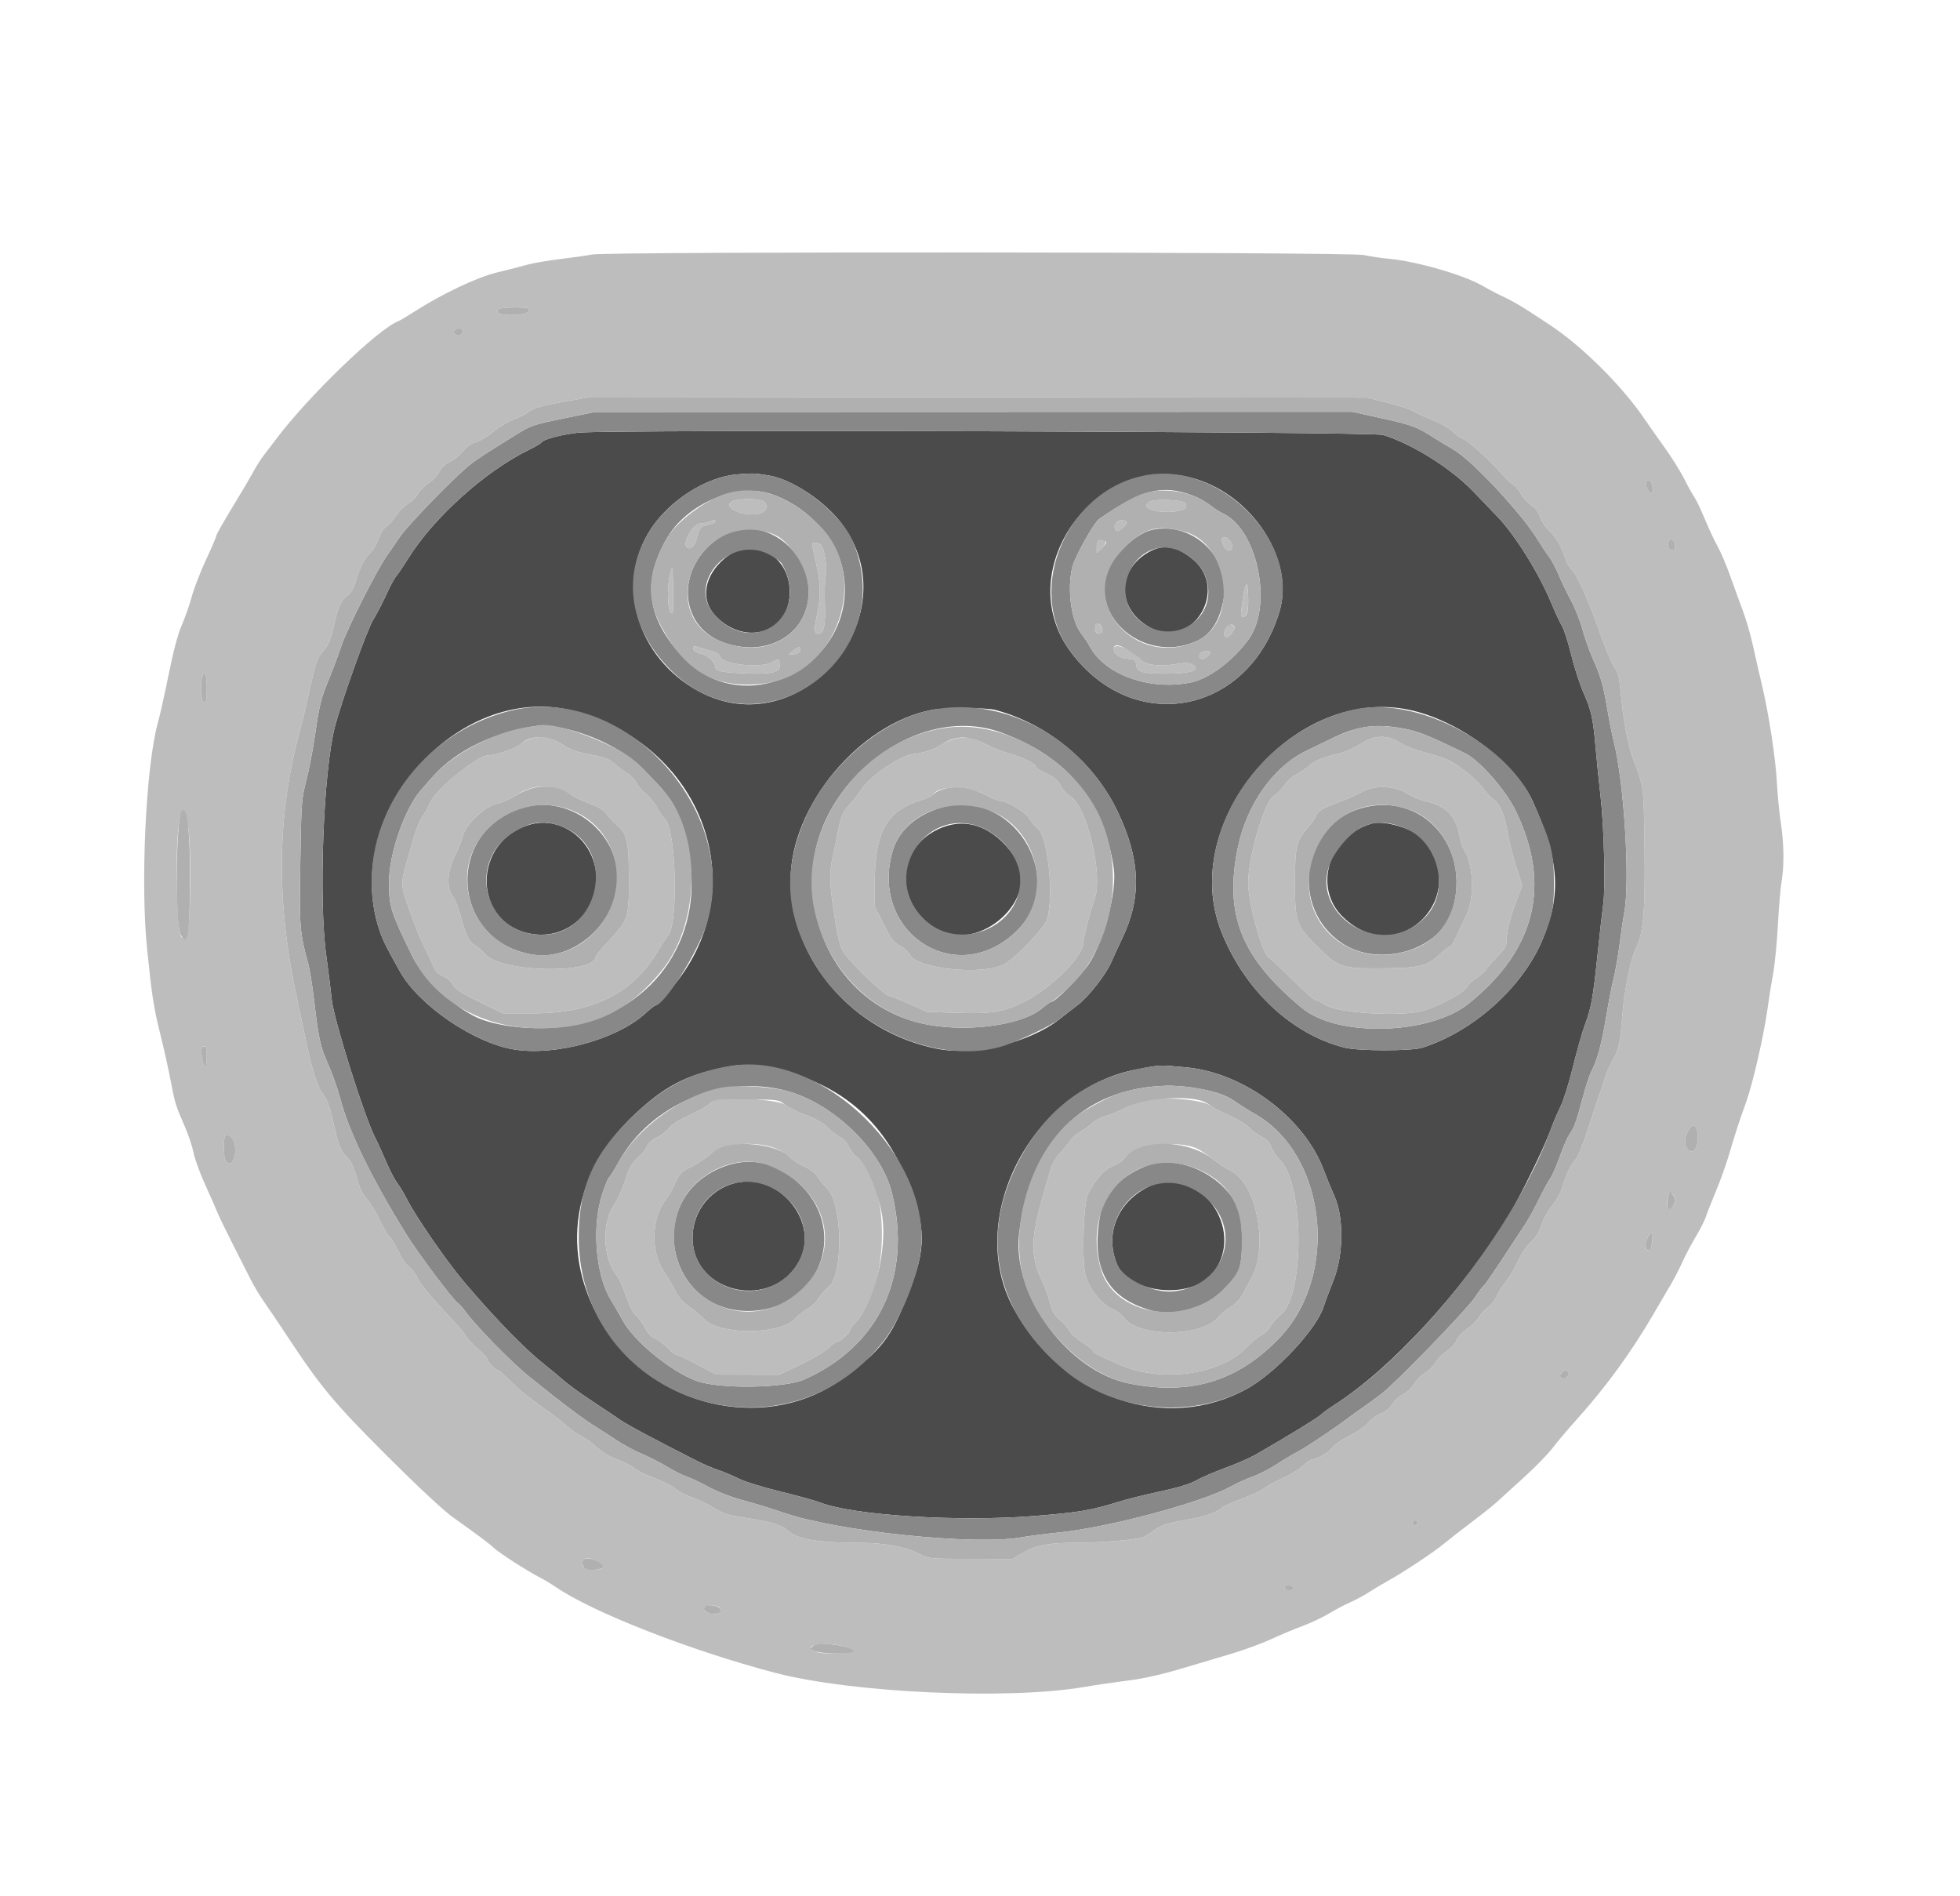 <svg id="svg" version="1.1" xmlns="http://www.w3.org/2000/svg" xmlns:xlink="http://www.w3.org/1999/xlink" width="400" height="386.957" viewBox="0, 0, 400,386.957"><g id="svgg"><path id="path0" d="M118.095 88.283 C 114.874 88.597,110.922 89.624,110.536 90.248 C 110.400 90.469,109.287 91.135,108.064 91.727 C 99.079 96.080,88.461 105.627,83.252 114.037 C 82.329 115.528,81.268 117.096,80.894 117.522 C 80.521 117.948,79.599 119.651,78.847 121.308 C 78.094 122.964,76.871 125.316,76.127 126.535 C 74.869 128.598,69.710 143.035,68.335 148.342 C 65.984 157.417,65.000 183.552,66.580 194.958 C 66.994 197.944,67.505 202.043,67.717 204.066 C 68.131 208.033,74.289 227.630,76.479 231.951 C 77.059 233.096,78.113 235.406,78.821 237.085 C 79.529 238.763,80.530 240.690,81.045 241.366 C 81.560 242.041,82.435 243.490,82.989 244.585 C 84.889 248.337,91.232 257.514,94.869 261.773 C 101.458 269.488,107.227 275.389,111.326 278.608 C 112.391 279.444,113.698 280.520,114.230 280.999 C 115.826 282.434,118.109 284.107,121.588 286.390 C 123.398 287.579,125.637 289.081,126.563 289.729 C 127.999 290.733,134.148 294.013,142.498 298.230 C 143.669 298.821,145.499 299.595,146.563 299.948 C 147.628 300.302,149.504 301.094,150.732 301.708 C 151.960 302.322,155.794 303.511,159.251 304.349 C 162.708 305.188,166.409 306.211,167.473 306.622 C 174.199 309.223,195.495 310.561,210.907 309.351 C 220.033 308.635,222.783 308.176,228.227 306.459 C 229.909 305.929,233.729 304.977,236.717 304.343 C 240.338 303.576,242.805 302.823,244.115 302.087 C 245.195 301.480,247.885 300.321,250.092 299.513 C 252.299 298.704,255.046 297.503,256.197 296.843 C 262.581 293.183,268.658 289.473,269.506 288.717 C 270.039 288.243,271.241 287.366,272.179 286.768 C 283.869 279.312,298.350 263.601,307.900 248.015 C 310.156 244.334,315.018 234.425,316.376 230.740 C 316.986 229.086,317.948 226.819,318.514 225.702 C 319.081 224.585,320.211 220.958,321.027 217.644 C 321.843 214.329,322.937 210.484,323.457 209.100 C 324.744 205.679,325.123 203.570,326.032 194.773 C 326.462 190.620,326.983 186.002,327.192 184.511 C 327.672 181.079,327.352 168.581,326.622 162.246 C 326.315 159.584,325.872 155.227,325.638 152.565 C 325.104 146.484,324.776 145.013,323.118 141.241 C 322.383 139.570,321.270 136.113,320.643 133.560 C 320.016 131.006,319.163 128.357,318.746 127.672 C 318.329 126.988,317.376 124.947,316.628 123.136 C 314.080 116.967,309.154 109.077,305.518 105.338 C 304.560 104.352,302.370 102.073,300.653 100.273 C 296.174 95.577,288.172 90.560,282.285 88.755 C 280.010 88.057,124.977 87.611,118.095 88.283 M157.018 97.041 C 161.618 97.819,168.353 102.296,171.777 106.850 C 185.982 125.746,163.305 152.291,142.570 141.040 C 129.956 134.196,125.514 119.071,132.840 107.917 C 136.673 102.082,144.108 97.353,150.306 96.807 C 153.521 96.524,154.076 96.543,157.018 97.041 M245.048 98.070 C 256.424 102.144,264.077 114.813,261.139 124.707 C 254.899 145.718,231.523 150.330,218.574 133.106 C 205.664 115.932,224.674 90.774,245.048 98.070 M234.406 112.670 C 227.709 116.511,227.996 124.592,234.957 128.180 C 243.410 132.537,250.826 120.312,243.468 114.151 C 240.197 111.413,237.396 110.955,234.406 112.670 M147.844 113.979 C 143.753 117.450,142.920 122.234,145.844 125.470 C 151.400 131.619,160.263 129.627,161.098 122.041 C 162.007 113.781,153.894 108.846,147.844 113.979 M117.530 145.191 C 144.168 152.650,154.151 182.144,136.757 201.991 C 135.197 203.771,133.803 205.228,133.659 205.228 C 133.515 205.228,132.614 205.944,131.655 206.818 C 125.887 212.082,113.369 215.518,104.935 214.153 C 96.744 212.827,85.539 205.185,81.632 198.258 C 78.513 192.729,77.828 191.280,77.052 188.577 C 70.229 164.793,94.526 138.749,117.530 145.191 M203.098 144.855 C 213.929 147.772,223.240 155.489,228.054 165.537 C 232.759 175.359,233.049 183.086,229.026 191.481 C 228.312 192.972,227.310 195.150,226.799 196.321 C 225.661 198.930,222.092 203.466,219.855 205.146 C 218.944 205.830,217.351 207.067,216.315 207.894 C 210.271 212.720,198.840 215.505,191.247 214.001 C 174.166 210.619,161.394 195.957,161.342 179.671 C 161.294 164.624,175.228 147.773,190.126 144.859 C 192.639 144.368,201.278 144.365,203.098 144.855 M288.287 144.997 C 298.303 147.379,309.299 155.707,312.847 163.601 C 318.263 175.648,318.714 182.564,314.696 191.971 C 310.587 201.593,300.557 210.538,290.223 213.796 C 288.074 214.474,277.307 214.475,274.540 213.798 C 263.757 211.159,254.100 202.165,249.333 190.320 C 240.192 167.607,264.488 139.340,288.287 144.997 M108.376 168.201 C 96.210 171.479,96.324 188.578,108.524 190.564 C 117.821 192.077,124.697 182.533,120.444 174.020 C 118.144 169.419,113.023 166.949,108.376 168.201 M279.961 168.045 C 271.123 170.601,267.887 181.145,274.100 187.144 C 285.512 198.161,300.846 182.472,289.975 170.901 C 288.181 168.991,282.394 167.341,279.961 168.045 M191.459 169.200 C 182.746 173.286,182.581 184.536,191.160 189.563 C 199.994 194.740,212.668 183.046,207.087 174.866 C 202.819 168.611,197.120 166.544,191.459 169.200 M158.374 218.161 C 171.408 221.119,180.202 228.555,185.111 240.766 C 189.063 250.598,189.099 254.596,185.322 264.135 C 181.791 273.055,179.870 275.520,171.926 281.319 C 157.319 291.983,135.242 287.846,124.386 272.410 C 114.007 257.653,115.969 240.125,129.414 227.493 C 134.950 222.292,139.000 219.956,145.186 218.396 C 150.800 216.981,153.000 216.941,158.374 218.161 M242.207 217.807 C 253.879 218.911,266.163 228.103,270.133 238.703 C 270.695 240.204,271.699 242.652,272.364 244.143 C 274.273 248.427,274.182 256.141,272.163 261.181 C 271.395 263.098,270.467 265.588,270.100 266.714 C 268.619 271.268,260.407 280.066,254.618 283.302 C 238.038 292.569,216.854 285.333,206.858 266.989 C 196.929 248.767,210.375 222.445,231.752 218.256 C 236.832 217.260,236.552 217.272,242.207 217.807 M151.016 241.205 C 145.414 242.081,141.336 246.862,141.336 252.554 C 141.336 264.122,157.926 267.551,163.232 257.079 C 167.030 249.584,159.555 239.870,151.016 241.205 M234.704 242.005 C 228.202 245.033,225.399 251.575,227.912 257.857 C 230.398 264.070,243.351 265.274,247.611 259.689 C 254.396 250.794,244.613 237.390,234.704 242.005 " stroke="none" fill="#4b4b4b" fill-rule="evenodd"></path><path id="path1" d="M115.192 85.344 C 108.667 86.680,108.331 86.798,104.937 88.943 C 103.766 89.684,101.904 90.841,100.800 91.515 C 99.695 92.188,97.777 93.458,96.537 94.336 C 93.773 96.293,83.255 107.050,81.466 109.749 C 80.750 110.829,79.661 112.410,79.047 113.262 C 77.033 116.052,70.834 128.289,69.694 131.725 C 69.081 133.574,67.977 136.539,67.242 138.315 C 65.491 142.546,65.218 143.629,64.266 150.144 C 63.825 153.164,63.018 157.341,62.474 159.425 C 61.536 163.018,61.475 163.876,61.289 176.013 C 61.084 189.374,61.151 190.227,62.902 196.608 C 63.208 197.724,63.740 201.035,64.083 203.965 C 65.030 212.038,65.370 213.587,66.988 217.197 C 67.808 219.026,68.917 222.182,69.453 224.209 C 71.259 231.040,75.933 240.625,82.975 251.941 C 85.420 255.871,92.547 265.365,93.458 265.908 C 93.742 266.077,94.481 266.912,95.100 267.764 C 97.201 270.652,104.431 278.029,107.897 280.819 C 115.202 286.702,119.414 289.857,122.132 291.485 C 122.751 291.856,124.403 292.926,125.804 293.864 C 127.205 294.801,129.508 296.046,130.923 296.629 C 132.338 297.213,134.672 298.400,136.110 299.267 C 137.548 300.134,139.356 301.046,140.127 301.293 C 140.899 301.540,142.931 302.499,144.645 303.425 C 146.448 304.399,149.383 305.536,151.615 306.126 C 153.735 306.686,157.473 307.833,159.923 308.674 C 171.231 312.557,199.339 315.427,208.688 313.654 C 209.797 313.444,213.208 313.009,216.266 312.688 C 226.491 311.614,245.330 306.566,251.152 303.340 C 252.451 302.620,254.488 301.696,255.678 301.287 C 256.868 300.877,259.029 299.769,260.479 298.824 C 261.930 297.880,263.862 296.728,264.772 296.266 C 266.362 295.458,272.761 291.179,275.138 289.334 C 275.768 288.846,277.103 287.888,278.107 287.205 C 279.110 286.522,280.852 285.248,281.979 284.374 C 285.041 281.998,299.344 267.233,300.999 264.740 C 301.791 263.547,302.601 262.470,302.799 262.348 C 303.109 262.157,305.002 259.351,311.197 249.904 C 311.913 248.813,313.210 246.463,314.080 244.682 C 314.951 242.901,315.992 240.982,316.394 240.417 C 316.797 239.852,317.670 237.845,318.336 235.958 C 319.001 234.071,319.870 232.070,320.267 231.512 C 321.254 230.123,321.688 228.935,322.967 224.119 C 323.574 221.838,324.358 219.413,324.710 218.732 C 325.973 216.291,326.846 213.103,327.770 207.564 C 328.286 204.469,328.982 200.891,329.317 199.613 C 329.652 198.335,330.198 195.198,330.530 192.643 C 330.863 190.087,331.296 187.145,331.492 186.104 C 332.693 179.735,331.447 159.610,329.337 151.320 C 329.028 150.103,328.420 147.030,327.987 144.491 C 327.146 139.566,326.771 138.289,324.929 134.093 C 324.285 132.625,323.384 130.038,322.927 128.345 C 322.471 126.652,321.436 124.046,320.628 122.556 C 319.821 121.065,318.687 118.712,318.109 117.328 C 317.531 115.944,316.596 114.202,316.032 113.458 C 315.467 112.713,314.468 111.216,313.811 110.130 C 310.648 104.899,300.474 93.976,296.748 91.809 C 295.502 91.085,293.610 89.935,292.544 89.255 C 289.133 87.077,288.151 86.714,282.006 85.358 L 275.977 84.027 198.686 84.050 L 121.394 84.074 115.192 85.344 M282.285 88.755 C 288.172 90.560,296.174 95.577,300.653 100.273 C 302.370 102.073,304.560 104.352,305.518 105.338 C 309.154 109.077,314.080 116.967,316.628 123.136 C 317.376 124.947,318.329 126.988,318.746 127.672 C 319.163 128.357,320.016 131.006,320.643 133.560 C 321.270 136.113,322.383 139.570,323.118 141.241 C 324.776 145.013,325.104 146.484,325.638 152.565 C 325.872 155.227,326.315 159.584,326.622 162.246 C 327.352 168.581,327.672 181.079,327.192 184.511 C 326.983 186.002,326.462 190.620,326.032 194.773 C 325.123 203.570,324.744 205.679,323.457 209.100 C 322.937 210.484,321.843 214.329,321.027 217.644 C 320.211 220.958,319.081 224.585,318.514 225.702 C 317.948 226.819,316.986 229.086,316.376 230.740 C 308.996 250.756,289.104 275.972,272.179 286.768 C 271.241 287.366,270.039 288.243,269.506 288.717 C 268.658 289.473,262.581 293.183,256.197 296.843 C 255.046 297.503,252.299 298.704,250.092 299.513 C 247.885 300.321,245.195 301.480,244.115 302.087 C 242.805 302.823,240.338 303.576,236.717 304.343 C 233.729 304.977,229.909 305.929,228.227 306.459 C 222.783 308.176,220.033 308.635,210.907 309.351 C 195.495 310.561,174.199 309.223,167.473 306.622 C 166.409 306.211,162.708 305.188,159.251 304.349 C 155.794 303.511,151.960 302.322,150.732 301.708 C 149.504 301.094,147.628 300.302,146.563 299.948 C 145.499 299.595,143.669 298.821,142.498 298.230 C 134.148 294.013,127.999 290.733,126.563 289.729 C 125.637 289.081,123.398 287.579,121.588 286.390 C 118.109 284.107,115.826 282.434,114.230 280.999 C 113.698 280.520,112.391 279.444,111.326 278.608 C 107.227 275.389,101.458 269.488,94.869 261.773 C 91.232 257.514,84.889 248.337,82.989 244.585 C 82.435 243.490,81.560 242.041,81.045 241.366 C 80.530 240.690,79.529 238.763,78.821 237.085 C 78.113 235.406,77.059 233.096,76.479 231.951 C 74.289 227.630,68.131 208.033,67.717 204.066 C 67.505 202.043,66.994 197.944,66.580 194.958 C 65.000 183.552,65.984 157.417,68.335 148.342 C 69.710 143.035,74.869 128.598,76.127 126.535 C 76.871 125.316,78.094 122.964,78.847 121.308 C 79.599 119.651,80.521 117.948,80.894 117.522 C 81.268 117.096,82.329 115.528,83.252 114.037 C 88.461 105.627,99.079 96.080,108.064 91.727 C 109.287 91.135,110.400 90.469,110.536 90.248 C 110.922 89.624,114.874 88.597,118.095 88.283 C 124.977 87.611,280.010 88.057,282.285 88.755 M150.306 96.807 C 144.108 97.353,136.673 102.082,132.840 107.917 C 126.653 117.336,128.373 128.562,137.319 137.153 C 155.488 154.599,183.889 134.026,174.072 110.530 C 171.733 104.933,163.045 98.060,157.018 97.041 C 154.076 96.543,153.521 96.524,150.306 96.807 M234.656 96.840 C 218.020 99.213,208.772 120.067,218.574 133.106 C 231.523 150.330,254.899 145.718,261.139 124.707 C 265.219 110.967,249.749 94.688,234.656 96.840 M157.074 100.721 C 164.096 102.884,170.398 109.291,171.896 115.790 C 176.235 134.624,152.581 148.048,139.478 134.188 C 131.993 126.272,130.949 118.648,136.136 109.770 C 140.177 102.853,150.089 98.569,157.074 100.721 M243.400 101.110 C 244.516 101.527,246.089 102.393,246.895 103.034 C 247.701 103.674,248.929 104.468,249.625 104.798 C 256.663 108.138,259.800 123.500,254.853 130.401 C 251.754 134.724,246.846 138.429,243.167 139.225 C 234.812 141.032,225.430 137.705,222.366 131.849 C 222.032 131.210,221.277 130.077,220.688 129.332 C 218.626 126.721,217.748 120.404,218.807 115.806 C 219.292 113.702,223.228 106.653,224.352 105.876 C 233.096 99.830,237.221 98.798,243.400 101.110 M234.824 108.186 C 231.649 108.964,226.577 113.879,225.734 116.994 C 223.001 127.093,234.670 135.533,244.584 130.629 C 247.256 129.307,248.983 126.458,249.737 122.123 C 251.215 113.637,243.189 106.136,234.824 108.186 M147.675 109.182 C 137.972 114.747,137.955 127.605,147.646 131.095 C 156.037 134.117,164.011 130.016,164.953 122.195 C 166.111 112.589,155.573 104.652,147.675 109.182 M239.819 112.062 C 242.507 112.871,245.165 115.277,246.032 117.687 C 249.124 126.286,238.946 132.622,232.203 126.296 C 226.092 120.564,231.914 109.683,239.819 112.062 M156.821 113.067 C 158.085 113.705,159.338 114.620,159.607 115.100 C 165.484 125.619,153.879 134.364,145.844 125.470 C 140.050 119.056,148.893 109.065,156.821 113.067 M104.163 145.025 C 84.286 149.941,71.747 170.085,77.052 188.577 C 77.828 191.280,78.513 192.729,81.632 198.258 C 85.539 205.185,96.744 212.827,104.935 214.153 C 113.369 215.518,125.887 212.082,131.655 206.818 C 132.614 205.944,133.515 205.228,133.659 205.228 C 135.573 205.224,142.525 194.185,144.267 188.383 C 151.211 165.264,127.216 139.323,104.163 145.025 M190.126 144.859 C 180.104 146.819,169.208 156.087,164.449 166.699 C 159.407 177.943,160.325 187.935,167.362 198.402 C 175.302 210.211,191.419 216.963,203.872 213.698 C 206.893 212.905,214.457 209.377,216.315 207.894 C 217.351 207.067,218.944 205.830,219.855 205.146 C 222.092 203.466,225.661 198.930,226.799 196.321 C 227.310 195.150,228.312 192.972,229.026 191.481 C 233.049 183.086,232.759 175.359,228.054 165.537 C 220.916 150.636,204.989 141.953,190.126 144.859 M276.086 144.834 C 255.507 149.725,242.141 172.449,249.333 190.320 C 254.100 202.165,263.757 211.159,274.540 213.798 C 277.307 214.475,288.074 214.474,290.223 213.796 C 300.557 210.538,310.587 201.593,314.696 191.971 C 316.728 187.214,317.125 185.362,317.127 180.639 C 317.130 173.841,316.723 172.222,312.847 163.601 C 307.382 151.444,288.606 141.859,276.086 144.834 M113.456 148.322 C 119.831 149.328,127.297 152.893,131.075 156.735 C 137.706 163.478,138.353 164.590,140.219 172.462 C 144.452 190.324,133.938 206.341,116.013 209.338 C 109.575 210.414,101.057 209.541,96.805 207.369 C 92.007 204.918,86.149 199.259,84.155 195.150 C 79.661 185.890,79.404 185.072,79.390 179.980 C 79.374 174.253,82.580 165.025,85.910 161.214 C 86.684 160.327,87.757 159.107,88.292 158.504 C 93.211 152.958,101.345 149.110,110.552 147.972 C 110.765 147.946,112.072 148.103,113.456 148.322 M204.264 149.453 C 217.792 154.394,225.287 163.428,227.305 177.227 C 227.968 181.760,225.330 191.959,222.302 196.571 C 220.576 199.201,215.375 204.453,214.497 204.453 C 214.338 204.453,213.494 205.048,212.623 205.776 C 208.316 209.374,196.471 210.810,187.869 208.777 C 174.314 205.573,165.218 192.970,165.821 178.230 C 166.605 159.094,187.608 143.371,204.264 149.453 M287.704 148.938 C 289.874 149.423,292.183 150.395,298.923 153.657 C 301.903 155.100,307.248 161.155,309.325 165.441 C 316.645 180.544,313.417 193.788,299.736 204.781 C 291.775 211.179,273.002 211.702,265.768 205.728 C 253.301 195.434,249.780 186.632,252.630 172.894 C 254.453 164.105,259.903 156.428,266.615 153.195 C 267.886 152.583,270.319 151.404,272.023 150.575 C 277.431 147.944,281.400 147.530,287.704 148.938 M106.950 164.761 C 90.658 169.343,91.944 192.022,108.653 194.784 C 117.949 196.321,127.329 186.802,125.913 177.265 C 124.603 168.434,115.419 162.378,106.950 164.761 M191.237 165.054 C 186.514 166.707,183.313 169.742,182.179 173.643 C 177.383 190.141,194.884 201.768,207.188 190.259 C 218.741 179.453,206.294 159.784,191.237 165.054 M277.761 164.922 C 265.603 168.401,263.200 185.332,273.855 192.447 C 281.586 197.610,294.061 193.839,296.451 185.617 C 300.242 172.575,290.134 161.382,277.761 164.922 M113.302 168.202 C 127.043 171.861,122.559 192.848,108.524 190.564 C 98.348 188.907,95.808 175.600,104.593 169.963 C 107.852 167.872,110.244 167.388,113.302 168.202 M286.997 169.107 C 293.655 172.023,295.881 181.701,291.090 186.899 C 281.732 197.051,265.002 185.318,272.641 173.961 C 276.652 167.999,281.063 166.508,286.997 169.107 M200.629 168.987 C 204.521 170.731,207.785 174.878,208.152 178.545 C 209.210 189.124,195.214 194.966,187.984 186.963 C 179.788 177.892,189.546 164.020,200.629 168.987 M149.080 217.498 C 141.174 218.811,135.687 221.599,129.414 227.493 C 121.274 235.141,118.103 242.114,118.103 252.366 C 118.103 285.461,159.525 299.772,180.205 273.821 C 183.485 269.704,187.092 261.140,187.863 255.635 C 190.543 236.514,168.007 214.354,149.080 217.498 M236.012 217.504 C 222.481 219.186,212.993 226.078,207.119 238.492 C 200.037 253.458,203.667 268.240,217.210 279.583 C 227.387 288.106,243.207 289.680,254.618 283.302 C 260.407 280.066,268.619 271.268,270.100 266.714 C 270.467 265.588,271.395 263.098,272.163 261.181 C 274.182 256.141,274.273 248.427,272.364 244.143 C 271.699 242.652,270.695 240.204,270.133 238.703 C 266.163 228.103,253.879 218.911,242.207 217.807 C 237.815 217.392,237.170 217.360,236.012 217.504 M160.503 222.582 C 170.025 225.124,179.835 234.604,182.014 243.369 C 186.218 260.275,179.441 274.715,164.123 281.490 C 160.106 283.267,146.928 283.462,142.263 281.814 C 137.098 279.989,129.484 273.800,127.121 269.506 C 126.359 268.122,125.252 266.205,124.662 265.247 C 121.556 260.205,120.742 250.268,122.896 243.675 C 123.468 241.926,124.088 240.401,124.276 240.285 C 124.464 240.169,125.345 238.748,126.234 237.128 C 132.668 225.406,147.500 219.110,160.503 222.582 M243.295 221.910 C 247.550 222.549,250.166 223.400,252.081 224.768 C 253.040 225.452,254.814 226.569,256.025 227.251 C 270.651 235.478,273.436 260.047,261.199 272.906 C 252.731 281.805,243.090 284.775,230.591 282.337 C 218.031 279.886,206.556 264.425,207.966 251.854 C 210.090 232.917,221.091 221.908,238.261 221.539 C 239.498 221.513,241.763 221.679,243.295 221.910 M146.854 238.394 C 131.079 245.259,136.524 268.460,153.681 267.482 C 167.093 266.717,173.027 251.645,163.681 242.080 C 158.784 237.067,152.877 235.773,146.854 238.394 M233.983 237.895 C 228.855 239.849,225.371 243.486,224.570 247.722 C 222.527 258.531,225.744 264.746,234.716 267.327 C 241.453 269.266,250.750 264.920,252.901 258.827 C 253.814 256.240,253.627 248.413,252.601 246.273 C 249.375 239.546,240.331 235.476,233.983 237.895 M157.575 242.397 C 165.000 246.173,166.501 255.240,160.567 260.464 C 153.207 266.942,141.336 262.059,141.336 252.554 C 141.336 243.971,150.007 238.548,157.575 242.397 M244.530 243.230 C 253.937 249.348,250.873 262.127,239.672 263.493 C 235.466 264.006,229.164 260.986,227.912 257.857 C 223.632 247.161,235.082 237.084,244.530 243.230 " stroke="none" fill="#888888" fill-rule="evenodd"></path><path id="path2" d="M120.813 51.936 C 119.855 52.129,116.980 52.539,114.424 52.848 C 111.868 53.158,108.819 53.678,107.648 54.004 C 106.476 54.331,103.691 55.044,101.458 55.588 C 97.261 56.612,90.164 59.983,84.414 63.684 C 83.030 64.575,81.636 65.403,81.317 65.524 C 77.191 67.085,62.974 80.797,56.341 89.612 C 55.489 90.744,54.336 92.260,53.780 92.980 C 53.223 93.699,52.246 95.247,51.609 96.418 C 50.971 97.590,49.031 100.878,47.296 103.727 C 45.562 106.575,44.143 109.091,44.143 109.318 C 44.143 109.544,43.203 111.744,42.053 114.207 C 40.903 116.669,39.587 120.069,39.128 121.762 C 38.670 123.456,37.754 126.069,37.094 127.571 C 36.326 129.317,35.375 132.881,34.453 137.464 C 33.661 141.404,32.650 145.934,32.206 147.531 C 29.780 156.276,28.643 180.060,30.009 193.512 C 30.992 203.198,31.367 205.627,32.718 211.036 C 33.436 213.911,34.386 218.180,34.828 220.523 C 35.692 225.093,35.842 225.573,37.773 230.010 C 38.469 231.607,39.248 233.959,39.505 235.237 C 39.761 236.515,40.819 239.420,41.854 241.692 C 42.890 243.964,44.007 246.497,44.336 247.320 C 44.665 248.142,46.083 251.075,47.487 253.837 C 48.891 256.598,50.565 259.903,51.207 261.181 C 51.849 262.459,53.055 264.463,53.888 265.634 C 54.720 266.805,56.837 269.942,58.592 272.604 C 65.456 283.018,68.145 286.245,78.946 297.034 C 85.296 303.376,90.485 308.210,92.457 309.619 C 98.291 313.787,99.699 314.841,100.871 315.920 C 102.055 317.010,107.903 320.747,110.358 321.983 C 111.104 322.358,112.498 323.201,113.456 323.858 C 120.988 329.015,140.979 336.829,158.180 341.339 C 173.838 345.445,205.711 346.903,221.297 344.226 C 223.640 343.823,227.648 343.235,230.203 342.919 C 233.174 342.551,237.014 341.700,240.852 340.559 C 244.153 339.577,248.912 338.161,251.427 337.413 C 253.942 336.664,257.515 335.351,259.365 334.495 C 261.216 333.638,264.115 332.423,265.808 331.794 C 267.500 331.165,269.876 330.048,271.088 329.312 C 272.299 328.576,274.312 327.512,275.561 326.946 C 276.810 326.380,278.529 325.454,279.380 324.888 C 280.232 324.322,281.975 323.281,283.253 322.575 C 286.494 320.782,292.651 316.697,294.702 314.979 C 295.646 314.187,298.161 312.227,300.290 310.623 C 302.420 309.018,304.685 307.219,305.324 306.625 C 305.963 306.030,308.433 303.785,310.813 301.636 C 313.192 299.486,315.889 296.736,316.805 295.524 C 317.721 294.312,319.960 291.665,321.782 289.642 C 327.733 283.031,332.933 275.891,337.433 268.151 C 338.671 266.021,340.255 263.320,340.952 262.149 C 341.649 260.978,342.735 258.878,343.364 257.482 C 343.994 256.087,345.227 253.756,346.104 252.302 C 346.980 250.848,347.901 249.027,348.150 248.256 C 348.399 247.485,349.331 245.111,350.223 242.982 C 351.114 240.852,352.326 237.454,352.916 235.431 C 354.081 231.434,354.880 228.985,356.401 224.753 C 357.711 221.106,359.967 211.267,360.679 206.096 C 360.993 203.808,361.528 200.455,361.866 198.645 C 362.204 196.834,362.639 192.391,362.833 188.771 C 363.027 185.150,363.365 181.142,363.585 179.864 C 364.141 176.624,364.086 172.164,363.437 167.953 C 363.133 165.986,362.773 162.285,362.635 159.729 C 362.360 154.602,360.973 145.581,359.539 139.593 C 359.029 137.464,358.236 133.986,357.776 131.864 C 357.317 129.743,356.418 126.607,355.779 124.894 C 355.140 123.182,353.955 119.917,353.146 117.637 C 352.337 115.358,351.153 112.570,350.514 111.442 C 349.874 110.313,348.710 107.828,347.925 105.920 C 347.141 104.011,346.187 102.007,345.805 101.467 C 345.424 100.926,344.489 99.243,343.728 97.726 C 342.967 96.209,341.107 93.247,339.595 91.143 C 338.084 89.040,336.379 86.621,335.808 85.770 C 331.198 78.896,322.907 70.635,316.221 66.252 C 315.765 65.954,313.960 64.770,312.211 63.623 C 310.461 62.475,308.196 61.171,307.177 60.724 C 306.158 60.278,304.017 59.163,302.420 58.247 C 298.663 56.092,289.101 53.332,283.651 52.828 C 282.154 52.690,279.742 52.334,278.290 52.038 C 275.175 51.403,123.950 51.305,120.813 51.936 M107.773 62.985 C 108.481 63.692,107.009 64.279,104.525 64.279 C 101.983 64.279,101.138 63.938,101.646 63.117 C 101.908 62.692,107.363 62.574,107.773 62.985 M94.482 67.582 C 94.482 67.908,94.209 68.280,93.875 68.408 C 93.147 68.688,92.353 68.002,92.719 67.410 C 93.113 66.772,94.482 66.906,94.482 67.582 M283.185 82.182 C 285.490 82.756,287.929 83.565,288.606 83.980 C 289.282 84.396,291.055 85.206,292.546 85.781 C 294.037 86.356,295.744 87.342,296.341 87.972 C 296.937 88.602,298.060 89.382,298.836 89.706 C 300.005 90.195,304.533 94.405,307.128 97.416 C 307.481 97.825,308.222 98.474,308.774 98.856 C 309.326 99.239,310.082 100.143,310.455 100.865 C 310.828 101.587,311.742 102.587,312.488 103.088 C 313.379 103.686,314.010 104.523,314.330 105.532 C 314.598 106.376,315.402 107.590,316.116 108.228 C 317.473 109.442,318.625 111.435,319.458 114.007 C 319.728 114.842,320.365 115.911,320.874 116.382 C 321.916 117.348,324.583 123.456,326.866 130.106 C 327.707 132.556,328.849 135.216,329.404 136.018 C 330.232 137.213,330.475 138.153,330.754 141.245 C 331.261 146.862,332.232 152.060,333.301 154.889 C 335.513 160.735,335.442 160.185,335.619 172.922 C 335.794 185.526,335.388 190.499,333.956 193.268 C 332.837 195.432,331.479 202.023,331.085 207.207 C 330.643 213.020,330.401 214.115,329.025 216.518 C 328.496 217.443,327.856 218.896,327.604 219.748 C 327.351 220.600,326.827 222.168,326.438 223.233 C 326.050 224.298,324.998 227.488,324.101 230.322 C 323.204 233.155,322.078 235.943,321.599 236.517 C 320.406 237.947,319.645 239.508,318.912 242.028 C 318.549 243.280,317.656 244.932,316.756 246.022 C 315.911 247.044,314.916 248.845,314.544 250.023 C 314.073 251.519,313.441 252.531,312.450 253.381 C 311.588 254.121,310.557 255.647,309.820 257.273 C 309.154 258.744,308.017 260.670,307.295 261.552 C 306.572 262.434,305.717 263.787,305.394 264.558 C 305.072 265.330,304.340 266.268,303.768 266.643 C 303.196 267.017,302.309 267.988,301.797 268.799 C 301.284 269.611,300.172 270.713,299.324 271.248 C 298.447 271.802,297.549 272.779,297.241 273.515 C 296.943 274.229,296.062 275.204,295.276 275.690 C 294.493 276.174,293.428 277.241,292.911 278.061 C 292.393 278.881,291.445 279.823,290.803 280.155 C 290.162 280.486,289.197 281.455,288.659 282.308 C 288.121 283.160,287.074 284.147,286.332 284.501 C 285.591 284.855,284.641 285.725,284.222 286.436 C 283.741 287.251,282.826 287.999,281.742 288.464 C 280.798 288.869,279.645 289.714,279.180 290.343 C 278.715 290.971,277.028 292.149,275.431 292.960 C 273.833 293.771,272.256 294.847,271.925 295.352 C 271.307 296.296,268.804 297.773,267.823 297.773 C 267.520 297.773,266.685 298.352,265.969 299.059 C 265.252 299.767,263.359 300.924,261.762 301.631 C 260.165 302.338,258.486 303.252,258.031 303.662 C 257.576 304.072,255.573 305.020,253.578 305.769 C 251.583 306.518,249.690 307.357,249.371 307.633 C 248.140 308.697,246.216 309.396,242.952 309.965 C 238.003 310.828,236.857 311.201,235.269 312.462 C 234.484 313.086,233.372 313.696,232.797 313.818 C 230.411 314.323,224.088 314.798,219.671 314.805 C 213.974 314.813,211.527 315.277,208.712 316.886 L 206.583 318.103 198.064 318.092 C 189.615 318.082,189.529 318.074,187.586 317.059 C 184.847 315.627,180.448 314.811,175.469 314.811 C 166.771 314.811,162.659 314.093,160.651 312.224 C 159.486 311.139,157.037 310.431,151.731 309.648 C 148.684 309.198,147.573 308.838,145.729 307.703 C 144.484 306.937,142.426 305.954,141.155 305.519 C 139.884 305.084,138.403 304.311,137.864 303.801 C 137.324 303.292,135.402 302.315,133.591 301.631 C 131.781 300.947,129.864 300.000,129.332 299.527 C 128.800 299.055,127.250 298.262,125.889 297.766 C 124.351 297.205,122.811 296.283,121.823 295.332 C 120.948 294.489,119.586 293.505,118.795 293.145 C 118.005 292.785,116.524 291.747,115.504 290.840 C 114.484 289.932,112.842 288.638,111.854 287.964 C 108.432 285.627,105.955 283.630,103.967 281.607 C 102.869 280.489,101.822 279.574,101.640 279.574 C 101.113 279.574,99.516 277.939,99.516 277.400 C 99.516 277.130,98.628 276.161,97.542 275.245 C 96.456 274.330,95.340 273.143,95.061 272.608 C 94.783 272.074,93.711 270.747,92.679 269.661 C 88.051 264.787,85.723 262.008,85.140 260.659 C 84.794 259.859,84.048 258.900,83.482 258.530 C 82.915 258.158,82.015 256.865,81.477 255.646 C 80.940 254.431,80.084 253.001,79.576 252.469 C 79.068 251.936,78.094 250.281,77.411 248.790 C 76.728 247.299,75.602 245.470,74.907 244.724 C 74.002 243.753,73.402 242.492,72.789 240.271 C 72.147 237.948,71.619 236.867,70.674 235.946 C 69.402 234.706,69.181 234.079,67.570 227.137 C 67.221 225.636,66.547 223.981,66.036 223.374 C 64.825 221.934,63.687 218.402,62.346 211.921 C 61.739 208.985,60.975 205.363,60.648 203.872 C 56.296 183.998,56.478 166.374,61.215 149.080 C 61.652 147.483,62.505 143.911,63.111 141.142 C 64.392 135.278,64.788 134.130,65.984 132.817 C 67.041 131.656,67.544 130.389,68.330 126.897 C 69.049 123.700,69.744 122.289,71.005 121.463 C 71.642 121.045,72.178 120.092,72.609 118.610 C 73.439 115.754,74.404 113.887,75.652 112.723 C 76.198 112.213,76.921 110.963,77.259 109.946 C 77.612 108.883,78.277 107.832,78.822 107.475 C 79.343 107.133,80.207 106.162,80.740 105.317 C 81.273 104.473,82.393 103.350,83.229 102.822 C 84.064 102.295,84.978 101.385,85.259 100.801 C 85.540 100.216,86.522 99.232,87.442 98.615 C 88.363 97.997,89.398 96.900,89.743 96.176 C 90.148 95.326,90.890 94.631,91.838 94.213 C 92.645 93.857,93.835 92.906,94.482 92.100 C 95.229 91.171,96.188 90.492,97.104 90.243 C 97.898 90.027,99.506 89.061,100.678 88.095 C 101.849 87.129,103.766 85.979,104.937 85.541 C 106.108 85.102,107.328 84.506,107.648 84.218 C 108.646 83.319,110.382 82.808,115.586 81.884 L 120.620 80.990 199.806 81.064 L 278.993 81.138 283.185 82.182 M337.035 98.580 C 337.375 99.466,337.323 100.678,336.945 100.678 C 336.489 100.678,335.664 98.760,335.933 98.325 C 336.270 97.780,336.773 97.896,337.035 98.580 M149.251 102.397 C 147.335 103.820,152.879 105.801,155.471 104.619 C 156.629 104.092,156.747 102.806,155.689 102.240 C 154.553 101.633,150.136 101.741,149.251 102.397 M234.927 102.271 C 232.512 103.207,234.899 104.597,238.682 104.456 C 241.464 104.352,242.751 103.583,241.774 102.607 C 241.182 102.014,236.217 101.771,234.927 102.271 M144.627 106.486 C 144.201 106.669,143.372 106.831,142.784 106.846 C 141.437 106.880,139.256 110.756,140.105 111.606 C 140.852 112.352,141.850 111.480,142.205 109.772 C 142.605 107.846,143.065 107.334,144.666 107.034 C 145.390 106.898,145.983 106.632,145.983 106.443 C 145.983 106.031,145.662 106.041,144.627 106.486 M227.933 106.593 C 227.509 106.903,227.353 107.336,227.513 107.755 C 227.835 108.592,228.049 108.578,229.168 107.646 C 230.590 106.461,229.446 105.486,227.933 106.593 M249.371 110.190 C 249.371 111.132,250.114 112.294,250.717 112.294 C 251.619 112.294,251.798 111.543,251.138 110.535 C 250.440 109.469,249.371 109.261,249.371 110.190 M224.298 110.254 C 224.032 110.347,223.814 110.961,223.814 111.620 L 223.814 112.817 224.782 111.907 C 226.080 110.688,225.800 109.730,224.298 110.254 M341.846 111.259 C 341.933 112.000,341.793 112.294,341.349 112.294 C 340.616 112.294,340.190 111.381,340.520 110.520 C 340.870 109.608,341.705 110.074,341.846 111.259 M165.731 111.063 C 165.731 111.238,166.106 113.024,166.564 115.032 C 167.534 119.288,167.563 121.429,166.706 125.565 C 166.065 128.663,166.138 129.332,167.119 129.332 C 168.132 129.332,168.523 127.363,168.345 123.150 C 168.251 120.921,168.328 118.412,168.516 117.573 C 168.877 115.968,168.309 112.131,167.578 111.229 C 167.141 110.692,165.731 110.565,165.731 111.063 M136.786 117.016 C 135.956 120.132,136.303 125.975,137.261 125.017 C 137.386 124.892,137.439 122.632,137.379 119.994 C 137.274 115.355,137.254 115.258,136.786 117.016 M253.722 121.608 C 253.124 125.740,253.126 125.847,253.779 125.847 C 254.720 125.847,255.082 122.401,254.451 119.458 C 254.253 118.534,254.104 118.973,253.722 121.608 M223.584 127.546 C 223.254 128.406,223.668 129.332,224.383 129.332 C 225.142 129.332,225.153 128.025,224.400 127.400 C 223.933 127.012,223.778 127.040,223.584 127.546 M250.083 128.347 C 249.374 129.902,250.308 130.646,251.319 129.332 C 252.162 128.236,252.118 127.647,251.182 127.465 C 250.794 127.390,250.360 127.738,250.083 128.347 M141.580 131.927 C 141.100 132.407,141.920 133.206,143.123 133.432 C 144.419 133.675,145.983 135.144,145.983 136.119 C 145.983 136.888,147.066 137.153,151.072 137.365 C 156.920 137.675,159.148 137.285,159.148 135.951 C 159.148 134.491,158.839 134.297,157.703 135.041 C 155.553 136.450,147.482 135.654,146.951 133.980 C 146.816 133.554,146.238 133.107,145.666 132.987 C 145.095 132.866,143.985 132.536,143.199 132.252 C 142.414 131.969,141.685 131.822,141.580 131.927 M227.299 132.370 C 227.299 133.455,228.480 134.295,230.203 134.434 C 231.576 134.545,231.766 134.683,231.877 135.644 C 232.048 137.138,233.136 137.464,237.948 137.464 C 243.194 137.464,245.314 136.672,243.159 135.519 C 242.580 135.209,241.606 135.223,239.536 135.571 C 236.436 136.092,233.603 135.630,232.631 134.445 C 231.007 132.467,227.299 131.024,227.299 132.370 M161.805 132.826 L 160.891 133.609 162.049 133.504 C 162.791 133.436,163.254 133.154,163.336 132.720 C 163.506 131.823,162.928 131.863,161.805 132.826 M244.854 133.424 C 244.478 134.404,245.238 134.815,246.192 134.147 C 246.662 133.817,247.047 133.383,247.047 133.182 C 247.047 132.564,245.102 132.779,244.854 133.424 M42.207 140.368 C 42.207 142.691,42.091 143.272,41.626 143.272 C 41.021 143.272,40.764 139.421,41.281 138.076 C 41.817 136.678,42.207 137.644,42.207 140.368 M108.422 150.679 C 107.677 150.899,106.694 151.426,106.238 151.850 C 105.375 152.652,101.223 154.110,99.772 154.120 C 99.312 154.123,98.572 154.341,98.128 154.604 C 93.433 157.387,88.621 161.700,87.684 163.964 C 87.338 164.802,86.653 166.022,86.162 166.674 C 85.672 167.327,84.805 169.516,84.237 171.539 C 83.669 173.562,82.956 176.089,82.652 177.154 C 81.916 179.737,81.950 181.081,82.817 183.580 C 84.847 189.432,85.290 190.553,86.701 193.417 C 87.541 195.121,88.409 196.989,88.631 197.569 C 88.878 198.214,89.570 198.847,90.412 199.199 C 91.169 199.515,92.090 200.310,92.458 200.965 C 92.975 201.885,94.205 202.679,97.878 204.466 L 102.629 206.776 108.720 206.774 C 121.044 206.770,129.207 202.692,134.301 193.998 C 134.988 192.827,135.926 191.391,136.386 190.807 C 138.491 188.137,137.956 169.200,135.716 167.110 C 135.246 166.671,134.490 165.581,134.036 164.688 C 133.583 163.796,132.597 162.597,131.847 162.024 C 131.096 161.452,130.221 160.432,129.901 159.758 C 129.581 159.085,128.756 158.207,128.067 157.809 C 127.379 157.411,126.192 156.531,125.430 155.855 C 124.284 154.837,123.428 154.511,120.469 153.970 C 117.736 153.470,116.420 153.003,114.884 151.988 C 112.655 150.515,110.472 150.073,108.422 150.679 M195.547 150.609 C 194.589 150.744,193.107 151.308,192.256 151.863 C 190.528 152.988,188.873 153.546,186.187 153.908 C 183.572 154.261,177.643 158.330,175.865 160.992 C 175.333 161.788,174.331 163.078,173.638 163.857 C 171.892 165.822,171.650 166.365,170.974 169.842 C 170.647 171.521,170.162 173.853,169.895 175.024 C 169.254 177.835,169.308 180.510,170.107 185.673 C 171.255 193.087,171.409 193.575,173.283 195.712 C 176.354 199.214,180.858 203.291,181.655 203.291 C 181.891 203.291,183.675 204.006,185.620 204.879 L 189.158 206.467 195.160 206.667 C 202.378 206.906,204.688 206.536,208.944 204.457 C 214.425 201.779,221.104 195.121,221.104 192.334 C 221.104 191.344,222.520 185.860,223.424 183.349 C 225.150 178.557,221.812 164.485,218.482 162.520 C 217.776 162.104,216.861 161.102,216.449 160.294 C 215.879 159.176,215.189 158.592,213.561 157.847 C 212.385 157.308,211.423 156.701,211.423 156.497 C 211.423 155.859,208.750 154.514,205.922 153.731 C 204.428 153.317,202.310 152.476,201.216 151.863 C 198.801 150.511,197.812 150.292,195.547 150.609 M277.832 151.709 C 276.554 152.542,274.550 153.450,273.379 153.726 C 269.979 154.527,268.233 155.238,267.174 156.253 C 266.631 156.773,265.511 157.528,264.686 157.929 C 263.860 158.330,262.727 159.335,262.166 160.162 C 261.606 160.989,260.596 162.014,259.922 162.439 C 258.051 163.621,254.774 174.747,254.732 180.058 C 254.700 184.045,257.564 194.576,258.892 195.353 C 259.256 195.566,261.440 197.614,263.747 199.903 C 266.053 202.193,268.181 204.066,268.476 204.066 C 268.770 204.066,269.656 204.504,270.445 205.039 C 272.962 206.747,286.171 207.528,290.472 206.222 C 294.011 205.148,298.719 202.600,299.450 201.363 C 299.831 200.718,300.646 199.929,301.262 199.611 C 301.877 199.293,302.868 198.382,303.465 197.586 C 304.062 196.791,305.203 195.511,306.002 194.742 C 307.068 193.715,307.454 193.024,307.454 192.141 C 307.454 190.171,308.221 187.028,309.491 183.788 L 310.686 180.741 309.476 177.011 C 308.810 174.960,308.007 171.772,307.692 169.928 C 307.067 166.279,306.039 163.877,304.776 163.114 C 304.332 162.846,303.438 161.888,302.788 160.984 C 301.652 159.405,299.884 157.858,296.999 155.917 C 295.574 154.959,294.746 154.651,290.029 153.323 C 288.432 152.874,286.515 152.097,285.770 151.597 C 283.229 149.894,280.557 149.931,277.832 151.709 M113.650 160.901 C 114.714 161.221,116.021 161.799,116.554 162.185 C 117.086 162.572,118.772 163.363,120.299 163.945 C 122.182 164.661,123.293 165.337,123.749 166.044 C 124.119 166.617,125.086 167.663,125.900 168.367 C 127.988 170.177,128.338 171.735,128.352 179.284 C 128.367 187.168,128.183 187.752,124.441 191.754 C 122.872 193.432,121.588 194.969,121.588 195.168 C 121.588 198.802,102.448 198.488,99.129 194.800 C 98.383 193.972,97.383 193.099,96.906 192.860 C 95.761 192.287,94.989 190.721,94.068 187.102 C 93.652 185.464,92.921 183.601,92.444 182.962 C 91.083 181.137,91.241 177.848,92.843 174.634 C 93.533 173.251,94.270 171.408,94.481 170.538 C 95.034 168.260,99.103 164.385,101.338 164.008 C 102.220 163.859,103.734 163.234,104.704 162.619 C 108.051 160.496,110.647 159.997,113.650 160.901 M200.797 162.051 C 202.275 162.796,203.659 163.407,203.872 163.408 C 205.495 163.421,208.965 165.433,210.000 166.961 C 210.624 167.882,211.375 168.775,211.668 168.946 C 213.775 170.173,215.130 182.275,213.740 187.440 C 213.225 189.351,206.849 195.981,204.608 196.934 C 199.688 199.027,187.142 197.613,185.688 194.802 C 185.370 194.187,184.452 193.362,183.649 192.969 C 182.418 192.368,181.898 191.678,180.348 188.594 L 178.509 184.933 178.509 180.631 C 178.509 169.634,180.873 165.404,188.270 163.165 C 189.272 162.861,190.208 162.426,190.349 162.198 C 191.546 160.261,197.089 160.184,200.797 162.051 M287.066 161.861 C 288.075 162.501,289.691 163.202,290.656 163.418 C 295.248 164.447,297.151 166.413,297.953 170.958 C 298.103 171.810,298.542 173.030,298.928 173.669 C 300.783 176.735,300.905 183.629,299.163 186.973 C 298.649 187.962,297.786 189.773,297.247 190.997 C 296.708 192.222,296.076 193.224,295.842 193.224 C 295.608 193.224,294.588 193.999,293.574 194.947 C 291.190 197.177,289.562 197.545,281.897 197.588 C 273.871 197.633,273.252 197.434,269.229 193.506 C 264.507 188.898,264.279 188.286,264.279 180.252 C 264.279 172.779,264.536 171.633,266.802 169.015 C 267.618 168.072,268.393 166.963,268.524 166.550 C 268.847 165.534,269.963 164.860,273.345 163.640 C 274.918 163.072,276.919 162.180,277.793 161.656 C 280.262 160.176,284.558 160.270,287.066 161.861 M38.321 168.151 C 39.149 172.440,38.939 190.018,38.049 191.002 C 36.754 192.433,36.332 190.390,36.106 181.611 C 35.778 168.847,37.011 161.358,38.321 168.151 M42.207 215.705 C 42.207 216.758,42.044 217.619,41.844 217.619 C 41.394 217.619,40.869 214.346,41.226 213.768 C 41.746 212.926,42.207 213.836,42.207 215.705 M145.983 224.458 C 145.663 224.584,145.050 225.006,144.619 225.396 C 144.189 225.786,142.346 226.794,140.524 227.636 C 138.484 228.579,136.954 229.557,136.545 230.183 C 136.179 230.742,135.111 231.572,134.173 232.028 C 133.098 232.550,132.298 233.264,132.010 233.960 C 131.759 234.568,130.901 235.626,130.104 236.313 C 128.940 237.316,128.447 238.207,127.591 240.852 C 127.005 242.662,126.029 244.840,125.423 245.692 C 122.765 249.428,122.976 256.695,125.844 260.218 C 126.280 260.754,127.135 262.648,127.745 264.427 C 128.445 266.470,129.216 267.966,129.836 268.487 C 130.376 268.941,131.184 270.052,131.631 270.956 C 132.165 272.036,132.872 272.783,133.695 273.136 C 134.383 273.432,135.547 274.304,136.281 275.075 C 137.015 275.846,137.841 276.476,138.117 276.476 C 138.393 276.476,140.319 277.378,142.397 278.479 L 146.176 280.482 152.565 280.503 L 158.955 280.525 163.267 278.490 C 165.639 277.372,168.222 275.851,169.006 275.111 C 169.791 274.371,170.640 273.766,170.893 273.766 C 171.464 273.766,173.475 271.937,173.475 271.418 C 173.475 271.209,174.151 270.301,174.977 269.401 C 181.644 262.135,181.662 240.932,175.005 236.191 C 174.328 235.710,173.526 234.719,173.221 233.990 C 172.902 233.227,172.141 232.390,171.426 232.015 C 170.743 231.657,169.574 230.750,168.829 229.999 C 167.930 229.094,166.453 228.262,164.442 227.529 C 162.775 226.921,160.869 225.968,160.207 225.410 C 159.014 224.405,147.988 223.668,145.983 224.458 M232.952 224.480 C 232.547 224.583,231.153 225.246,229.854 225.953 C 228.555 226.660,226.709 227.441,225.750 227.689 C 224.792 227.936,223.485 228.628,222.846 229.225 C 222.207 229.822,221.132 230.588,220.456 230.929 C 219.781 231.269,218.839 232.116,218.363 232.811 C 217.887 233.507,216.906 234.701,216.184 235.466 C 215.416 236.279,214.652 237.647,214.346 238.758 C 214.058 239.803,213.392 242.139,212.865 243.950 C 210.332 252.652,210.273 256.284,212.585 261.181 C 213.188 262.459,213.952 264.550,214.281 265.828 C 214.751 267.650,215.180 268.392,216.266 269.266 C 217.028 269.880,217.908 270.878,218.221 271.485 C 218.535 272.091,219.747 273.199,220.916 273.946 C 222.084 274.694,223.040 275.452,223.040 275.632 C 223.040 276.005,223.423 276.204,228.461 278.450 C 236.884 282.206,248.994 280.560,254.405 274.925 C 255.363 273.927,256.711 272.819,257.399 272.464 C 258.088 272.108,258.916 271.305,259.239 270.679 C 259.563 270.053,260.522 268.983,261.370 268.301 C 266.205 264.416,266.198 241.906,261.359 236.871 C 260.523 236.000,259.647 234.707,259.412 233.995 C 259.106 233.068,258.529 232.472,257.373 231.888 C 256.486 231.439,255.324 230.580,254.792 229.978 C 254.259 229.376,252.517 228.322,250.920 227.637 C 249.322 226.951,247.651 226.068,247.206 225.674 C 245.731 224.368,236.434 223.589,232.952 224.480 M346.395 230.975 C 346.842 233.360,345.902 235.533,344.735 234.811 C 343.780 234.220,343.651 232.382,344.459 230.881 C 345.339 229.246,346.077 229.282,346.395 230.975 M47.396 232.291 C 48.358 233.353,48.131 237.107,47.094 237.305 C 46.038 237.505,45.705 236.710,45.698 233.979 C 45.692 231.365,46.148 230.912,47.396 232.291 M158.102 234.273 C 159.246 234.701,160.603 235.509,161.117 236.068 C 161.632 236.627,162.959 237.491,164.068 237.988 C 165.210 238.499,166.373 239.358,166.750 239.968 C 167.117 240.561,168.074 241.742,168.877 242.594 C 172.010 245.919,172.118 260.415,169.026 262.667 C 168.460 263.080,167.575 264.085,167.060 264.902 C 166.544 265.718,165.555 266.671,164.862 267.020 C 164.168 267.368,162.989 268.308,162.241 269.109 C 159.160 272.407,146.785 272.444,143.694 269.164 C 142.968 268.394,141.586 267.241,140.623 266.602 C 139.377 265.776,138.523 264.769,137.668 263.117 C 137.006 261.839,135.995 260.120,135.421 259.296 C 132.736 255.443,132.969 248.429,135.905 244.705 C 136.501 243.949,137.383 242.414,137.865 241.293 C 138.647 239.475,138.995 239.129,141.103 238.078 C 142.403 237.430,144.010 236.382,144.676 235.749 C 147.156 233.391,153.793 232.661,158.102 234.273 M244.337 234.391 C 245.082 234.750,246.563 235.740,247.628 236.592 C 248.693 237.443,250.271 238.474,251.135 238.882 C 256.485 241.409,258.965 254.590,255.294 260.987 C 254.744 261.946,253.966 263.384,253.565 264.183 C 253.153 265.006,252.127 266.082,251.200 266.662 C 250.301 267.227,249.042 268.275,248.403 268.992 C 244.964 272.850,232.380 272.829,229.429 268.960 C 228.874 268.233,227.766 267.376,226.966 267.056 C 224.753 266.171,222.036 262.646,221.472 259.930 C 220.761 256.505,221.144 245.283,222.029 243.613 C 223.695 240.468,225.390 238.582,227.158 237.907 C 228.125 237.538,229.188 236.821,229.520 236.313 C 231.250 233.673,240.385 232.488,244.337 234.391 M341.917 244.918 C 341.917 245.690,340.885 246.786,340.425 246.502 C 340.017 246.250,340.086 245.207,340.621 243.562 C 340.830 242.920,341.917 244.056,341.917 244.918 M337.196 253.310 C 337.074 254.964,336.297 255.734,335.871 254.624 C 335.596 253.908,336.413 251.694,336.952 251.694 C 337.151 251.694,337.261 252.421,337.196 253.310 M320.062 279.998 C 320.477 280.670,319.179 281.774,318.625 281.220 C 318.282 280.876,318.293 280.626,318.670 280.171 C 319.254 279.467,319.699 279.412,320.062 279.998 M289.255 310.745 C 289.255 311.065,289.091 311.326,288.890 311.326 C 288.402 311.326,288.052 310.722,288.362 310.412 C 288.798 309.976,289.255 310.147,289.255 310.745 M121.820 318.534 C 123.604 319.381,123.504 320.116,121.580 320.299 C 119.764 320.473,118.877 320.084,118.877 319.116 C 118.877 317.740,119.773 317.563,121.820 318.534 M263.989 324.008 C 264.090 324.312,263.777 324.492,263.149 324.492 C 262.172 324.492,261.876 324.119,262.421 323.575 C 262.819 323.177,263.802 323.448,263.989 324.008 M146.532 327.825 C 147.370 328.146,147.304 329.036,146.421 329.316 C 145.612 329.573,143.659 328.952,143.659 328.438 C 143.659 327.621,145.165 327.300,146.532 327.825 M173.101 336.171 C 174.975 336.824,174.422 337.265,171.636 337.341 C 168.091 337.437,166.960 337.333,166.011 336.825 C 163.521 335.493,169.559 334.936,173.101 336.171 " stroke="none" fill="#bdbdbd" fill-rule="evenodd"></path><path id="path3" d="M101.646 63.117 C 101.138 63.938,101.983 64.279,104.525 64.279 C 107.009 64.279,108.481 63.692,107.773 62.985 C 107.363 62.574,101.908 62.692,101.646 63.117 M92.719 67.410 C 92.353 68.002,93.147 68.688,93.875 68.408 C 94.209 68.280,94.482 67.908,94.482 67.582 C 94.482 66.906,93.113 66.772,92.719 67.410 M115.586 81.884 C 110.382 82.808,108.646 83.319,107.648 84.218 C 107.328 84.506,106.108 85.102,104.937 85.541 C 103.766 85.979,101.849 87.129,100.678 88.095 C 99.506 89.061,97.898 90.027,97.104 90.243 C 96.188 90.492,95.229 91.171,94.482 92.100 C 93.835 92.906,92.645 93.857,91.838 94.213 C 90.890 94.631,90.148 95.326,89.743 96.176 C 89.398 96.900,88.363 97.997,87.442 98.615 C 86.522 99.232,85.540 100.216,85.259 100.801 C 84.978 101.385,84.064 102.295,83.229 102.822 C 82.393 103.350,81.273 104.473,80.740 105.317 C 80.207 106.162,79.343 107.133,78.822 107.475 C 78.277 107.832,77.612 108.883,77.259 109.946 C 76.921 110.963,76.198 112.213,75.652 112.723 C 74.404 113.887,73.439 115.754,72.609 118.610 C 72.178 120.092,71.642 121.045,71.005 121.463 C 69.744 122.289,69.049 123.700,68.330 126.897 C 67.544 130.389,67.041 131.656,65.984 132.817 C 64.788 134.130,64.392 135.278,63.111 141.142 C 62.505 143.911,61.652 147.483,61.215 149.080 C 56.478 166.374,56.296 183.998,60.648 203.872 C 60.975 205.363,61.739 208.985,62.346 211.921 C 63.687 218.402,64.825 221.934,66.036 223.374 C 66.547 223.981,67.221 225.636,67.570 227.137 C 69.181 234.079,69.402 234.706,70.674 235.946 C 71.619 236.867,72.147 237.948,72.789 240.271 C 73.402 242.492,74.002 243.753,74.907 244.724 C 75.602 245.470,76.728 247.299,77.411 248.790 C 78.094 250.281,79.068 251.936,79.576 252.469 C 80.084 253.001,80.940 254.431,81.477 255.646 C 82.015 256.865,82.915 258.158,83.482 258.530 C 84.048 258.900,84.794 259.859,85.140 260.659 C 85.723 262.008,88.051 264.787,92.679 269.661 C 93.711 270.747,94.783 272.074,95.061 272.608 C 95.340 273.143,96.456 274.330,97.542 275.245 C 98.628 276.161,99.516 277.130,99.516 277.400 C 99.516 277.939,101.113 279.574,101.640 279.574 C 101.822 279.574,102.869 280.489,103.967 281.607 C 105.955 283.630,108.432 285.627,111.854 287.964 C 112.842 288.638,114.484 289.932,115.504 290.840 C 116.524 291.747,118.005 292.785,118.795 293.145 C 119.586 293.505,120.948 294.489,121.823 295.332 C 122.811 296.283,124.351 297.205,125.889 297.766 C 127.250 298.262,128.800 299.055,129.332 299.527 C 129.864 300.000,131.781 300.947,133.591 301.631 C 135.402 302.315,137.324 303.292,137.864 303.801 C 138.403 304.311,139.884 305.084,141.155 305.519 C 142.426 305.954,144.484 306.937,145.729 307.703 C 147.573 308.838,148.684 309.198,151.731 309.648 C 157.037 310.431,159.486 311.139,160.651 312.224 C 162.659 314.093,166.771 314.811,175.469 314.811 C 180.448 314.811,184.847 315.627,187.586 317.059 C 189.529 318.074,189.615 318.082,198.064 318.092 L 206.583 318.103 208.712 316.886 C 211.527 315.277,213.974 314.813,219.671 314.805 C 224.088 314.798,230.411 314.323,232.797 313.818 C 233.372 313.696,234.484 313.086,235.269 312.462 C 236.857 311.201,238.003 310.828,242.952 309.965 C 246.216 309.396,248.140 308.697,249.371 307.633 C 249.690 307.357,251.583 306.518,253.578 305.769 C 255.573 305.020,257.576 304.072,258.031 303.662 C 258.486 303.252,260.165 302.338,261.762 301.631 C 263.359 300.924,265.252 299.767,265.969 299.059 C 266.685 298.352,267.520 297.773,267.823 297.773 C 268.804 297.773,271.307 296.296,271.925 295.352 C 272.256 294.847,273.833 293.771,275.431 292.960 C 277.028 292.149,278.715 290.971,279.180 290.343 C 279.645 289.714,280.798 288.869,281.742 288.464 C 282.826 287.999,283.741 287.251,284.222 286.436 C 284.641 285.725,285.591 284.855,286.332 284.501 C 287.074 284.147,288.121 283.160,288.659 282.308 C 289.197 281.455,290.162 280.486,290.803 280.155 C 291.445 279.823,292.393 278.881,292.911 278.061 C 293.428 277.241,294.493 276.174,295.276 275.690 C 296.062 275.204,296.943 274.229,297.241 273.515 C 297.549 272.779,298.447 271.802,299.324 271.248 C 300.172 270.713,301.284 269.611,301.797 268.799 C 302.309 267.988,303.196 267.017,303.768 266.643 C 304.340 266.268,305.072 265.330,305.394 264.558 C 305.717 263.787,306.572 262.434,307.295 261.552 C 308.017 260.670,309.154 258.744,309.820 257.273 C 310.557 255.647,311.588 254.121,312.450 253.381 C 313.441 252.531,314.073 251.519,314.544 250.023 C 314.916 248.845,315.911 247.044,316.756 246.022 C 317.656 244.932,318.549 243.280,318.912 242.028 C 319.645 239.508,320.406 237.947,321.599 236.517 C 322.078 235.943,323.204 233.155,324.101 230.322 C 324.998 227.488,326.050 224.298,326.438 223.233 C 326.827 222.168,327.351 220.600,327.604 219.748 C 327.856 218.896,328.496 217.443,329.025 216.518 C 330.401 214.115,330.643 213.020,331.085 207.207 C 331.479 202.023,332.837 195.432,333.956 193.268 C 335.388 190.499,335.794 185.526,335.619 172.922 C 335.442 160.185,335.513 160.735,333.301 154.889 C 332.232 152.060,331.261 146.862,330.754 141.245 C 330.475 138.153,330.232 137.213,329.404 136.018 C 328.849 135.216,327.707 132.556,326.866 130.106 C 324.583 123.456,321.916 117.348,320.874 116.382 C 320.365 115.911,319.728 114.842,319.458 114.007 C 318.625 111.435,317.473 109.442,316.116 108.228 C 315.402 107.590,314.598 106.376,314.330 105.532 C 314.010 104.523,313.379 103.686,312.488 103.088 C 311.742 102.587,310.828 101.587,310.455 100.865 C 310.082 100.143,309.326 99.239,308.774 98.856 C 308.222 98.474,307.481 97.825,307.128 97.416 C 304.533 94.405,300.005 90.195,298.836 89.706 C 298.060 89.382,296.937 88.602,296.341 87.972 C 295.744 87.342,294.037 86.356,292.546 85.781 C 291.055 85.206,289.282 84.396,288.606 83.980 C 287.929 83.565,285.490 82.756,283.185 82.182 L 278.993 81.138 199.806 81.064 L 120.620 80.990 115.586 81.884 M282.006 85.358 C 288.151 86.714,289.133 87.077,292.544 89.255 C 293.610 89.935,295.502 91.085,296.748 91.809 C 300.474 93.976,310.648 104.899,313.811 110.130 C 314.468 111.216,315.467 112.713,316.032 113.458 C 316.596 114.202,317.531 115.944,318.109 117.328 C 318.687 118.712,319.821 121.065,320.628 122.556 C 321.436 124.046,322.471 126.652,322.927 128.345 C 323.384 130.038,324.285 132.625,324.929 134.093 C 326.771 138.289,327.146 139.566,327.987 144.491 C 328.420 147.030,329.028 150.103,329.337 151.320 C 331.447 159.610,332.693 179.735,331.492 186.104 C 331.296 187.145,330.863 190.087,330.530 192.643 C 330.198 195.198,329.652 198.335,329.317 199.613 C 328.982 200.891,328.286 204.469,327.770 207.564 C 326.846 213.103,325.973 216.291,324.710 218.732 C 324.358 219.413,323.574 221.838,322.967 224.119 C 321.688 228.935,321.254 230.123,320.267 231.512 C 319.870 232.070,319.001 234.071,318.336 235.958 C 317.670 237.845,316.797 239.852,316.394 240.417 C 315.992 240.982,314.951 242.901,314.080 244.682 C 313.210 246.463,311.913 248.813,311.197 249.904 C 305.002 259.351,303.109 262.157,302.799 262.348 C 302.601 262.470,301.791 263.547,300.999 264.740 C 299.344 267.233,285.041 281.998,281.979 284.374 C 280.852 285.248,279.110 286.522,278.107 287.205 C 277.103 287.888,275.768 288.846,275.138 289.334 C 272.761 291.179,266.362 295.458,264.772 296.266 C 263.862 296.728,261.930 297.880,260.479 298.824 C 259.029 299.769,256.868 300.877,255.678 301.287 C 254.488 301.696,252.451 302.620,251.152 303.340 C 245.330 306.566,226.491 311.614,216.266 312.688 C 213.208 313.009,209.797 313.444,208.688 313.654 C 199.339 315.427,171.231 312.557,159.923 308.674 C 157.473 307.833,153.735 306.686,151.615 306.126 C 149.383 305.536,146.448 304.399,144.645 303.425 C 142.931 302.499,140.899 301.540,140.127 301.293 C 139.356 301.046,137.548 300.134,136.110 299.267 C 134.672 298.400,132.338 297.213,130.923 296.629 C 129.508 296.046,127.205 294.801,125.804 293.864 C 124.403 292.926,122.751 291.856,122.132 291.485 C 119.414 289.857,115.202 286.702,107.897 280.819 C 104.431 278.029,97.201 270.652,95.100 267.764 C 94.481 266.912,93.742 266.077,93.458 265.908 C 92.547 265.365,85.420 255.871,82.975 251.941 C 75.933 240.625,71.259 231.040,69.453 224.209 C 68.917 222.182,67.808 219.026,66.988 217.197 C 65.370 213.587,65.030 212.038,64.083 203.965 C 63.740 201.035,63.208 197.724,62.902 196.608 C 61.151 190.227,61.084 189.374,61.289 176.013 C 61.475 163.876,61.536 163.018,62.474 159.425 C 63.018 157.341,63.825 153.164,64.266 150.144 C 65.218 143.629,65.491 142.546,67.242 138.315 C 67.977 136.539,69.081 133.574,69.694 131.725 C 70.834 128.289,77.033 116.052,79.047 113.262 C 79.661 112.410,80.750 110.829,81.466 109.749 C 83.255 107.050,93.773 96.293,96.537 94.336 C 97.777 93.458,99.695 92.188,100.800 91.515 C 101.904 90.841,103.766 89.684,104.937 88.943 C 108.331 86.798,108.667 86.680,115.192 85.344 L 121.394 84.074 198.686 84.050 L 275.977 84.027 282.006 85.358 M335.933 98.325 C 335.664 98.760,336.489 100.678,336.945 100.678 C 337.323 100.678,337.375 99.466,337.035 98.580 C 336.773 97.896,336.270 97.780,335.933 98.325 M148.423 100.645 C 144.189 101.856,138.131 106.356,136.136 109.770 C 132.154 116.586,131.791 121.936,134.914 127.767 C 139.960 137.190,146.138 140.638,155.894 139.478 C 170.942 137.687,177.892 117.580,167.097 107.067 C 160.972 101.101,154.549 98.892,148.423 100.645 M233.602 100.627 C 231.576 101.224,228.811 102.793,224.352 105.876 C 223.228 106.653,219.292 113.702,218.807 115.806 C 217.748 120.404,218.626 126.721,220.688 129.332 C 221.277 130.077,222.032 131.210,222.366 131.849 C 225.430 137.705,234.812 141.032,243.167 139.225 C 246.846 138.429,251.754 134.724,254.853 130.401 C 259.800 123.500,256.663 108.138,249.625 104.798 C 248.929 104.468,247.701 103.674,246.895 103.034 C 243.579 100.398,237.880 99.366,233.602 100.627 M155.689 102.240 C 156.747 102.806,156.629 104.092,155.471 104.619 C 152.879 105.801,147.335 103.820,149.251 102.397 C 150.136 101.741,154.553 101.633,155.689 102.240 M241.774 102.607 C 242.751 103.583,241.464 104.352,238.682 104.456 C 234.899 104.597,232.512 103.207,234.927 102.271 C 236.217 101.771,241.182 102.014,241.774 102.607 M145.983 106.443 C 145.983 106.632,145.390 106.898,144.666 107.034 C 143.065 107.334,142.605 107.846,142.205 109.772 C 141.850 111.480,140.852 112.352,140.105 111.606 C 139.256 110.756,141.437 106.880,142.784 106.846 C 143.372 106.831,144.201 106.669,144.627 106.486 C 145.662 106.041,145.983 106.031,145.983 106.443 M229.823 106.497 C 229.958 106.716,229.663 107.233,229.168 107.646 C 228.049 108.578,227.835 108.592,227.513 107.755 C 227.093 106.661,229.211 105.507,229.823 106.497 M241.626 108.450 C 250.717 110.758,252.823 126.554,244.584 130.629 C 231.871 136.917,219.371 122.623,228.766 112.541 C 233.206 107.776,235.767 106.962,241.626 108.450 M156.851 108.655 C 158.362 109.101,159.409 109.748,160.568 110.952 C 170.943 121.729,161.690 136.152,147.646 131.095 C 133.243 125.908,142.105 104.305,156.851 108.655 M251.138 110.535 C 251.798 111.543,251.619 112.294,250.717 112.294 C 250.114 112.294,249.371 111.132,249.371 110.190 C 249.371 109.261,250.440 109.469,251.138 110.535 M225.750 110.719 C 225.750 110.872,225.315 111.407,224.782 111.907 L 223.814 112.817 223.814 111.620 C 223.814 110.961,224.032 110.347,224.298 110.254 C 224.879 110.051,225.750 110.331,225.750 110.719 M340.520 110.520 C 340.190 111.381,340.616 112.294,341.349 112.294 C 341.793 112.294,341.933 112.000,341.846 111.259 C 341.705 110.074,340.870 109.608,340.520 110.520 M167.578 111.229 C 168.309 112.131,168.877 115.968,168.516 117.573 C 168.328 118.412,168.251 120.921,168.345 123.150 C 168.523 127.363,168.132 129.332,167.119 129.332 C 166.138 129.332,166.065 128.663,166.706 125.565 C 167.563 121.429,167.534 119.288,166.564 115.032 C 166.106 113.024,165.731 111.238,165.731 111.063 C 165.731 110.565,167.141 110.692,167.578 111.229 M137.261 125.017 C 136.303 125.975,135.956 120.132,136.786 117.016 C 137.254 115.258,137.274 115.355,137.379 119.994 C 137.439 122.632,137.386 124.892,137.261 125.017 M254.741 122.362 C 254.793 124.609,254.451 125.847,253.779 125.847 C 253.126 125.847,253.124 125.740,253.722 121.608 C 254.226 118.132,254.650 118.446,254.741 122.362 M224.976 128.605 C 224.976 129.470,223.886 129.583,223.567 128.751 C 223.444 128.432,223.452 127.889,223.584 127.546 C 223.899 126.724,224.976 127.543,224.976 128.605 M251.943 127.977 C 252.009 128.190,251.728 128.800,251.319 129.332 C 250.308 130.646,249.374 129.902,250.083 128.347 C 250.529 127.368,251.684 127.138,251.943 127.977 M145.666 132.987 C 146.238 133.107,146.816 133.554,146.951 133.980 C 147.482 135.654,155.553 136.450,157.703 135.041 C 158.839 134.297,159.148 134.491,159.148 135.951 C 159.148 137.285,156.920 137.675,151.072 137.365 C 147.066 137.153,145.983 136.888,145.983 136.119 C 145.983 135.144,144.419 133.675,143.123 133.432 C 141.920 133.206,141.100 132.407,141.580 131.927 C 141.685 131.822,142.414 131.969,143.199 132.252 C 143.985 132.536,145.095 132.866,145.666 132.987 M230.418 132.751 C 231.365 133.353,232.361 134.116,232.631 134.445 C 233.603 135.630,236.436 136.092,239.536 135.571 C 241.606 135.223,242.580 135.209,243.159 135.519 C 245.314 136.672,243.194 137.464,237.948 137.464 C 233.136 137.464,232.048 137.138,231.877 135.644 C 231.766 134.683,231.576 134.545,230.203 134.434 C 228.480 134.295,227.299 133.455,227.299 132.370 C 227.299 131.339,228.414 131.476,230.418 132.751 M163.336 132.720 C 163.254 133.154,162.791 133.436,162.049 133.504 L 160.891 133.609 161.805 132.826 C 162.928 131.863,163.506 131.823,163.336 132.720 M247.047 133.182 C 247.047 133.383,246.662 133.817,246.192 134.147 C 245.238 134.815,244.478 134.404,244.854 133.424 C 245.102 132.779,247.047 132.564,247.047 133.182 M41.281 138.076 C 40.764 139.421,41.021 143.272,41.626 143.272 C 42.091 143.272,42.207 142.691,42.207 140.368 C 42.207 137.644,41.817 136.678,41.281 138.076 M108.035 148.305 C 101.204 149.219,92.572 153.678,88.292 158.504 C 87.757 159.107,86.684 160.327,85.910 161.214 C 82.580 165.025,79.374 174.253,79.390 179.980 C 79.404 185.072,79.661 185.890,84.155 195.150 C 88.227 203.541,97.372 209.170,107.870 209.747 C 119.960 210.411,128.184 206.784,135.381 197.614 C 142.968 187.948,143.059 170.187,135.567 161.546 C 130.496 155.698,128.533 154.058,124.105 151.973 C 118.546 149.355,112.885 147.684,110.552 147.972 C 110.339 147.999,109.206 148.148,108.035 148.305 M194.579 148.350 C 176.924 149.730,162.744 168.084,166.108 185.200 C 168.420 196.965,176.937 206.192,187.869 208.777 C 196.471 210.810,208.316 209.374,212.623 205.776 C 213.494 205.048,214.338 204.453,214.497 204.453 C 214.657 204.453,216.035 203.356,217.559 202.015 C 228.068 192.767,230.304 174.846,222.429 162.987 C 216.323 153.792,204.493 147.575,194.579 148.350 M277.638 148.514 C 276.254 148.819,273.727 149.746,272.023 150.575 C 270.319 151.404,267.886 152.583,266.615 153.195 C 259.903 156.428,254.453 164.105,252.630 172.894 C 249.780 186.632,253.301 195.434,265.768 205.728 C 273.002 211.702,291.775 211.179,299.736 204.781 C 313.417 193.788,316.645 180.544,309.325 165.441 C 307.248 161.155,301.903 155.100,298.923 153.657 C 292.183 150.395,289.874 149.423,287.704 148.938 C 283.686 148.040,280.416 147.902,277.638 148.514 M114.884 151.988 C 116.420 153.003,117.736 153.470,120.469 153.970 C 123.428 154.511,124.284 154.837,125.430 155.855 C 126.192 156.531,127.379 157.411,128.067 157.809 C 128.756 158.207,129.581 159.085,129.901 159.758 C 130.221 160.432,131.096 161.452,131.847 162.024 C 132.597 162.597,133.583 163.796,134.036 164.688 C 134.490 165.581,135.246 166.671,135.716 167.110 C 137.956 169.200,138.491 188.137,136.386 190.807 C 135.926 191.391,134.988 192.827,134.301 193.998 C 129.207 202.692,121.044 206.770,108.720 206.774 L 102.629 206.776 97.878 204.466 C 94.205 202.679,92.975 201.885,92.458 200.965 C 92.090 200.310,91.169 199.515,90.412 199.199 C 89.570 198.847,88.878 198.214,88.631 197.569 C 88.409 196.989,87.541 195.121,86.701 193.417 C 85.290 190.553,84.847 189.432,82.817 183.580 C 81.950 181.081,81.916 179.737,82.652 177.154 C 82.956 176.089,83.669 173.562,84.237 171.539 C 84.805 169.516,85.672 167.327,86.162 166.674 C 86.653 166.022,87.338 164.802,87.684 163.964 C 88.621 161.700,93.433 157.387,98.128 154.604 C 98.572 154.341,99.312 154.123,99.772 154.120 C 101.223 154.110,105.375 152.652,106.238 151.850 C 108.327 149.908,111.821 149.964,114.884 151.988 M201.216 151.863 C 202.310 152.476,204.428 153.317,205.922 153.731 C 208.750 154.514,211.423 155.859,211.423 156.497 C 211.423 156.701,212.385 157.308,213.561 157.847 C 215.189 158.592,215.879 159.176,216.449 160.294 C 216.861 161.102,217.776 162.104,218.482 162.520 C 221.812 164.485,225.150 178.557,223.424 183.349 C 222.520 185.860,221.104 191.344,221.104 192.334 C 221.104 195.121,214.425 201.779,208.944 204.457 C 204.688 206.536,202.378 206.906,195.160 206.667 L 189.158 206.467 185.620 204.879 C 183.675 204.006,181.891 203.291,181.655 203.291 C 180.858 203.291,176.354 199.214,173.283 195.712 C 171.409 193.575,171.255 193.087,170.107 185.673 C 169.308 180.510,169.254 177.835,169.895 175.024 C 170.162 173.853,170.647 171.521,170.974 169.842 C 171.650 166.365,171.892 165.822,173.638 163.857 C 174.331 163.078,175.333 161.788,175.865 160.992 C 177.643 158.330,183.572 154.261,186.187 153.908 C 188.873 153.546,190.528 152.988,192.256 151.863 C 195.085 150.019,197.925 150.020,201.216 151.863 M285.770 151.597 C 286.515 152.097,288.432 152.874,290.029 153.323 C 294.746 154.651,295.574 154.959,296.999 155.917 C 299.884 157.858,301.652 159.405,302.788 160.984 C 303.438 161.888,304.332 162.846,304.776 163.114 C 306.039 163.877,307.067 166.279,307.692 169.928 C 308.007 171.772,308.810 174.960,309.476 177.011 L 310.686 180.741 309.491 183.788 C 308.221 187.028,307.454 190.171,307.454 192.141 C 307.454 193.024,307.068 193.715,306.002 194.742 C 305.203 195.511,304.062 196.791,303.465 197.586 C 302.868 198.382,301.877 199.293,301.262 199.611 C 300.646 199.929,299.831 200.718,299.450 201.363 C 298.719 202.600,294.011 205.148,290.472 206.222 C 286.171 207.528,272.962 206.747,270.445 205.039 C 269.656 204.504,268.770 204.066,268.476 204.066 C 268.181 204.066,266.053 202.193,263.747 199.903 C 261.440 197.614,259.256 195.566,258.892 195.353 C 257.564 194.576,254.700 184.045,254.732 180.058 C 254.774 174.747,258.051 163.621,259.922 162.439 C 260.596 162.014,261.606 160.989,262.166 160.162 C 262.727 159.335,263.860 158.330,264.686 157.929 C 265.511 157.528,266.631 156.773,267.174 156.253 C 268.233 155.238,269.979 154.527,273.379 153.726 C 274.550 153.450,276.554 152.542,277.832 151.709 C 280.557 149.931,283.229 149.894,285.770 151.597 M108.316 160.932 C 107.299 161.245,105.674 162.004,104.704 162.619 C 103.734 163.234,102.220 163.859,101.338 164.008 C 99.103 164.385,95.034 168.260,94.481 170.538 C 94.270 171.408,93.533 173.251,92.843 174.634 C 91.241 177.848,91.083 181.137,92.444 182.962 C 92.921 183.601,93.652 185.464,94.068 187.102 C 94.989 190.721,95.761 192.287,96.906 192.860 C 97.383 193.099,98.383 193.972,99.129 194.800 C 102.448 198.488,121.588 198.802,121.588 195.168 C 121.588 194.969,122.872 193.432,124.441 191.754 C 128.183 187.752,128.367 187.168,128.352 179.284 C 128.338 171.735,127.988 170.177,125.900 168.367 C 125.086 167.663,124.119 166.617,123.749 166.044 C 123.293 165.337,122.182 164.661,120.299 163.945 C 118.772 163.363,117.086 162.572,116.554 162.185 C 114.258 160.520,111.181 160.051,108.316 160.932 M191.818 161.255 C 191.151 161.545,190.491 161.969,190.349 162.198 C 190.208 162.426,189.272 162.861,188.270 163.165 C 180.873 165.404,178.509 169.634,178.509 180.631 L 178.509 184.933 180.348 188.594 C 181.898 191.678,182.418 192.368,183.649 192.969 C 184.452 193.362,185.370 194.187,185.688 194.802 C 187.142 197.613,199.688 199.027,204.608 196.934 C 206.849 195.981,213.225 189.351,213.740 187.440 C 215.130 182.275,213.775 170.173,211.668 168.946 C 211.375 168.775,210.624 167.882,210.000 166.961 C 208.965 165.433,205.495 163.421,203.872 163.408 C 203.659 163.407,202.275 162.796,200.797 162.051 C 197.800 160.542,194.192 160.222,191.818 161.255 M277.793 161.656 C 276.919 162.180,274.918 163.072,273.345 163.640 C 269.963 164.860,268.847 165.534,268.524 166.550 C 268.393 166.963,267.618 168.072,266.802 169.015 C 264.536 171.633,264.279 172.779,264.279 180.252 C 264.279 188.286,264.507 188.898,269.229 193.506 C 273.252 197.434,273.871 197.633,281.897 197.588 C 289.562 197.545,291.190 197.177,293.574 194.947 C 294.588 193.999,295.608 193.224,295.842 193.224 C 296.076 193.224,296.708 192.222,297.247 190.997 C 297.786 189.773,298.649 187.962,299.163 186.973 C 300.905 183.629,300.783 176.735,298.928 173.669 C 298.542 173.030,298.103 171.810,297.953 170.958 C 297.151 166.413,295.248 164.447,290.656 163.418 C 289.691 163.202,288.075 162.501,287.066 161.861 C 284.558 160.270,280.262 160.176,277.793 161.656 M116.454 165.269 C 127.157 169.341,129.188 183.372,120.215 191.251 C 110.766 199.547,95.954 192.863,95.329 180.021 C 94.812 169.394,106.269 161.394,116.454 165.269 M201.196 165.109 C 211.833 168.427,215.240 182.728,207.188 190.259 C 194.884 201.768,177.383 190.141,182.179 173.643 C 184.248 166.525,193.059 162.571,201.196 165.109 M286.295 164.792 C 299.558 168.190,301.256 188.734,288.674 193.577 C 275.143 198.785,263.161 187.244,268.317 173.971 C 271.250 166.421,278.402 162.770,286.295 164.792 M37.041 165.634 C 35.863 167.561,35.711 188.473,36.860 190.666 C 38.258 193.335,38.683 191.109,38.777 180.626 C 38.874 169.743,38.182 163.769,37.041 165.634 M41.226 213.768 C 40.869 214.346,41.394 217.619,41.844 217.619 C 42.316 217.619,42.319 213.861,41.847 213.569 C 41.648 213.447,41.369 213.536,41.226 213.768 M147.716 221.847 C 139.745 223.127,130.186 229.927,126.234 237.128 C 125.345 238.748,124.464 240.169,124.276 240.285 C 124.088 240.401,123.468 241.926,122.896 243.675 C 120.742 250.268,121.556 260.205,124.662 265.247 C 125.252 266.205,126.359 268.122,127.121 269.506 C 129.484 273.800,137.098 279.989,142.263 281.814 C 146.928 283.462,160.106 283.267,164.123 281.490 C 179.441 274.715,186.218 260.275,182.014 243.369 C 179.835 234.604,170.025 225.124,160.503 222.582 C 157.448 221.766,150.650 221.375,147.716 221.847 M234.076 221.875 C 228.751 222.668,227.449 223.141,221.818 226.331 C 211.472 232.193,205.304 249.307,209.095 261.634 C 212.054 271.257,221.772 280.616,230.591 282.337 C 243.090 284.775,252.731 281.805,261.199 272.906 C 273.436 260.047,270.651 235.478,256.025 227.251 C 254.814 226.569,253.040 225.452,252.081 224.768 C 248.522 222.226,240.442 220.928,234.076 221.875 M160.207 225.410 C 160.869 225.968,162.775 226.921,164.442 227.529 C 166.453 228.262,167.930 229.094,168.829 229.999 C 169.574 230.750,170.743 231.657,171.426 232.015 C 172.141 232.390,172.902 233.227,173.221 233.990 C 173.526 234.719,174.328 235.710,175.005 236.191 C 176.866 237.517,179.388 243.582,180.080 248.395 C 181.017 254.921,178.408 265.662,174.977 269.401 C 174.151 270.301,173.475 271.209,173.475 271.418 C 173.475 271.937,171.464 273.766,170.893 273.766 C 170.640 273.766,169.791 274.371,169.006 275.111 C 168.222 275.851,165.639 277.372,163.267 278.490 L 158.955 280.525 152.565 280.503 L 146.176 280.482 142.397 278.479 C 140.319 277.378,138.393 276.476,138.117 276.476 C 137.841 276.476,137.015 275.846,136.281 275.075 C 135.547 274.304,134.383 273.432,133.695 273.136 C 132.872 272.783,132.165 272.036,131.631 270.956 C 131.184 270.052,130.376 268.941,129.836 268.487 C 129.216 267.966,128.445 266.470,127.745 264.427 C 127.135 262.648,126.280 260.754,125.844 260.218 C 122.976 256.695,122.765 249.428,125.423 245.692 C 126.029 244.840,127.005 242.662,127.591 240.852 C 128.447 238.207,128.940 237.316,130.104 236.313 C 130.901 235.626,131.759 234.568,132.010 233.960 C 132.298 233.264,133.098 232.550,134.173 232.028 C 135.111 231.572,136.179 230.742,136.545 230.183 C 136.954 229.557,138.484 228.579,140.524 227.636 C 142.346 226.794,144.189 225.786,144.619 225.396 C 145.859 224.272,146.219 224.225,152.783 224.312 C 158.872 224.393,159.027 224.416,160.207 225.410 M245.079 224.579 C 245.804 224.787,246.761 225.280,247.206 225.674 C 247.651 226.068,249.322 226.951,250.920 227.637 C 252.517 228.322,254.259 229.376,254.792 229.978 C 255.324 230.580,256.486 231.439,257.373 231.888 C 258.529 232.472,259.106 233.068,259.412 233.995 C 259.647 234.707,260.523 236.000,261.359 236.871 C 266.198 241.906,266.205 264.416,261.370 268.301 C 260.522 268.983,259.563 270.053,259.239 270.679 C 258.916 271.305,258.088 272.108,257.399 272.464 C 256.711 272.819,255.363 273.927,254.405 274.925 C 248.994 280.560,236.884 282.206,228.461 278.450 C 223.423 276.204,223.040 276.005,223.040 275.632 C 223.040 275.452,222.084 274.694,220.916 273.946 C 219.747 273.199,218.535 272.091,218.221 271.485 C 217.908 270.878,217.028 269.880,216.266 269.266 C 215.180 268.392,214.751 267.650,214.281 265.828 C 213.952 264.550,213.188 262.459,212.585 261.181 C 210.273 256.284,210.332 252.652,212.865 243.950 C 213.392 242.139,214.058 239.803,214.346 238.758 C 214.652 237.647,215.416 236.279,216.184 235.466 C 216.906 234.701,217.887 233.507,218.363 232.811 C 218.839 232.116,219.781 231.269,220.456 230.929 C 221.132 230.588,222.207 229.822,222.846 229.225 C 223.485 228.628,224.792 227.936,225.750 227.689 C 226.709 227.441,228.555 226.660,229.854 225.953 C 233.060 224.208,241.218 223.472,245.079 224.579 M344.459 230.881 C 343.651 232.382,343.780 234.220,344.735 234.811 C 345.902 235.533,346.842 233.360,346.395 230.975 C 346.077 229.282,345.339 229.246,344.459 230.881 M45.698 233.979 C 45.705 236.710,46.038 237.505,47.094 237.305 C 48.131 237.107,48.358 233.353,47.396 232.291 C 46.148 230.912,45.692 231.365,45.698 233.979 M147.386 234.064 C 146.561 234.358,145.341 235.116,144.676 235.749 C 144.010 236.382,142.403 237.430,141.103 238.078 C 138.995 239.129,138.647 239.475,137.865 241.293 C 137.383 242.414,136.501 243.949,135.905 244.705 C 132.969 248.429,132.736 255.443,135.421 259.296 C 135.995 260.120,137.006 261.839,137.668 263.117 C 138.523 264.769,139.377 265.776,140.623 266.602 C 141.586 267.241,142.968 268.394,143.694 269.164 C 146.785 272.444,159.160 272.407,162.241 269.109 C 162.989 268.308,164.168 267.368,164.862 267.020 C 165.555 266.671,166.544 265.718,167.060 264.902 C 167.575 264.085,168.460 263.080,169.026 262.667 C 172.118 260.415,172.010 245.919,168.877 242.594 C 168.074 241.742,167.117 240.561,166.750 239.968 C 166.373 239.358,165.210 238.499,164.068 237.988 C 162.959 237.491,161.632 236.627,161.117 236.068 C 158.974 233.738,151.400 232.633,147.386 234.064 M233.688 233.837 C 231.854 234.315,230.177 235.311,229.520 236.313 C 229.188 236.821,228.125 237.538,227.158 237.907 C 225.390 238.582,223.695 240.468,222.029 243.613 C 221.144 245.283,220.761 256.505,221.472 259.930 C 222.036 262.646,224.753 266.171,226.966 267.056 C 227.766 267.376,228.874 268.233,229.429 268.960 C 232.380 272.829,244.964 272.850,248.403 268.992 C 249.042 268.275,250.301 267.227,251.200 266.662 C 252.127 266.082,253.153 265.006,253.565 264.183 C 253.966 263.384,254.744 261.946,255.294 260.987 C 258.965 254.590,256.485 241.409,251.135 238.882 C 250.271 238.474,248.693 237.443,247.628 236.592 C 244.198 233.849,238.193 232.662,233.688 233.837 M156.776 237.771 C 168.623 242.274,172.142 254.811,163.822 262.871 C 151.913 274.407,133.605 263.349,138.313 247.464 C 140.535 239.970,149.785 235.114,156.776 237.771 M244.121 238.440 C 250.302 240.870,253.437 245.655,253.437 252.662 C 253.437 258.664,253.082 259.625,249.571 263.148 C 241.957 270.787,227.482 268.422,224.704 259.085 C 220.538 245.080,231.463 233.464,244.121 238.440 M340.621 243.562 C 339.811 246.055,340.283 247.585,341.395 246.065 C 342.059 245.156,342.052 244.669,341.364 243.733 C 340.907 243.113,340.777 243.083,340.621 243.562 M336.111 252.849 C 335.582 254.127,335.841 255.331,336.593 255.084 C 337.154 254.900,337.494 251.694,336.952 251.694 C 336.753 251.694,336.374 252.214,336.111 252.849 M318.670 280.171 C 318.293 280.626,318.282 280.876,318.625 281.220 C 319.179 281.774,320.477 280.670,320.062 279.998 C 319.699 279.412,319.254 279.467,318.670 280.171 M288.362 310.412 C 288.052 310.722,288.402 311.326,288.890 311.326 C 289.091 311.326,289.255 311.065,289.255 310.745 C 289.255 310.147,288.798 309.976,288.362 310.412 M119.135 318.167 C 118.674 318.628,118.862 319.798,119.450 320.127 C 120.303 320.604,123.136 320.241,123.136 319.655 C 123.136 318.750,119.795 317.507,119.135 318.167 M262.421 323.575 C 261.876 324.119,262.172 324.492,263.149 324.492 C 263.777 324.492,264.090 324.312,263.989 324.008 C 263.802 323.448,262.819 323.177,262.421 323.575 M143.917 327.848 C 143.420 328.346,143.668 328.774,144.678 329.158 C 145.869 329.611,147.144 329.308,147.144 328.573 C 147.144 327.744,144.595 327.170,143.917 327.848 M165.952 335.833 C 165.217 336.384,165.218 336.401,166.011 336.825 C 167.319 337.526,174.250 337.606,174.250 336.921 C 174.250 335.855,167.161 334.925,165.952 335.833 " stroke="none" fill="#b0b0b0" fill-rule="evenodd"></path></g></svg>
